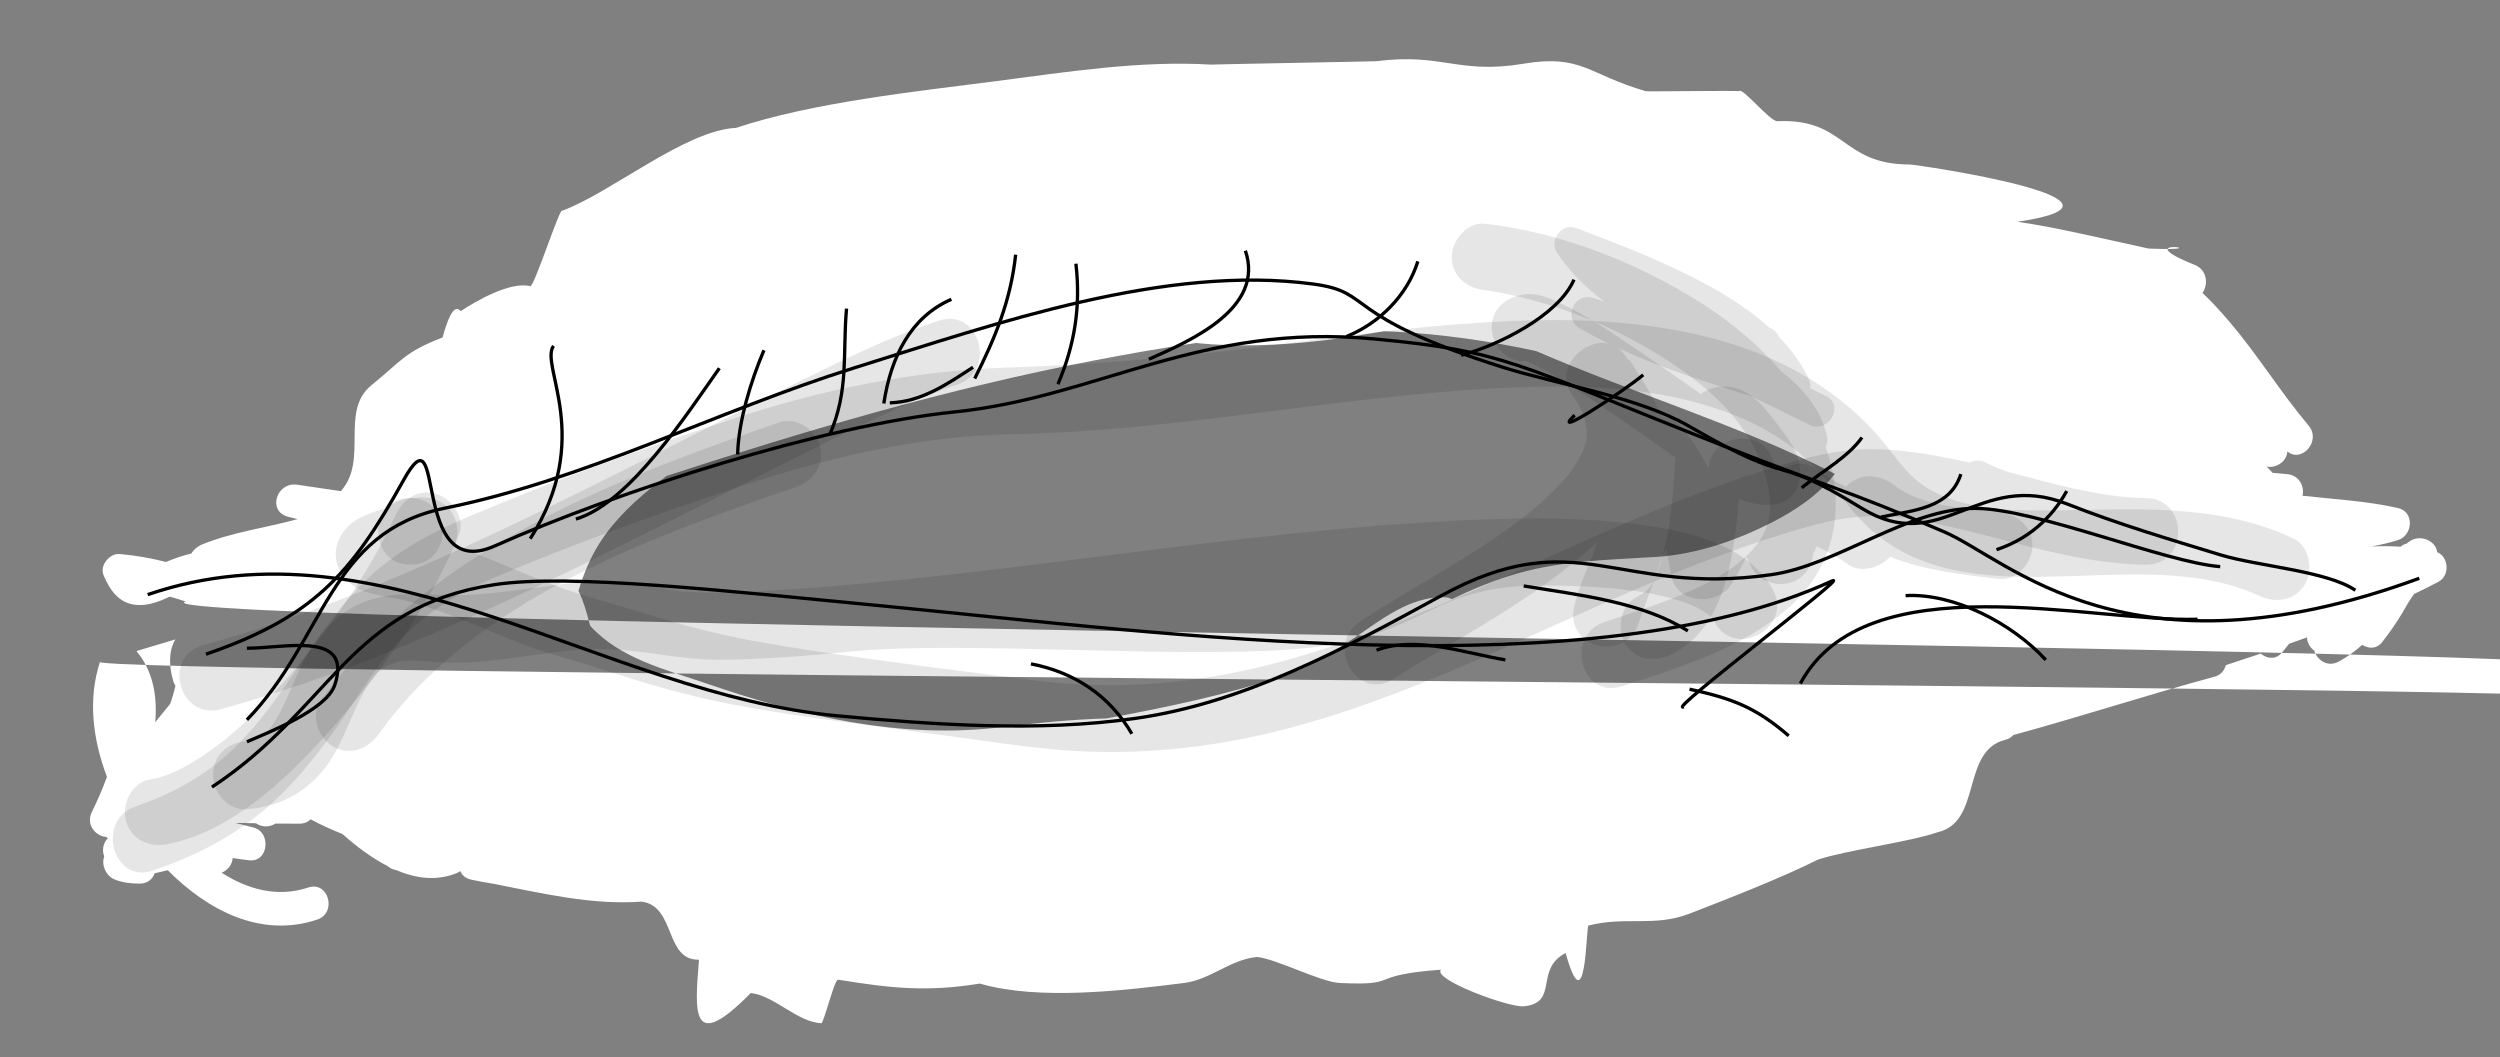 <?xml version="1.0" encoding="utf-8"?>
<!-- Generator: Adobe Illustrator 16.0.0, SVG Export Plug-In . SVG Version: 6.00 Build 0)  -->
<!DOCTYPE svg PUBLIC "-//W3C//DTD SVG 1.1//EN" "http://www.w3.org/Graphics/SVG/1.1/DTD/svg11.dtd">
<svg version="1.1" id="Layer_1" xmlns="http://www.w3.org/2000/svg" xmlns:xlink="http://www.w3.org/1999/xlink" x="0px" y="0px"
	 width="750.9px" height="317.5px" viewBox="0 0 750.9 317.5" enable-background="new 0 0 750.9 317.5" xml:space="preserve">
<rect x="0" y="0" width="750.9" height="317.5" fill="#808080" stroke="none"/>
<g id="eyelid">
	<path fill="#FFFFFF" d="M771.622,209.223c-13.364-3.202-754.751-6.738-741.549-10.504c-3.736,11.127-2.227,23.395,2.053,34.605
		c-1.312,3.594-2.833,7.112-4.533,10.553c-1.893,3.831,1.146,7.307,4.344,7.51c0.137,0.149,0.284,0.293,0.439,0.426
		c-1.428,1.376-1.78,3.611-1.073,5.447c-0.923,2.492,0.469,5.879,3.278,6.963c2.406,0.928,4.764,1.152,7.329,1.179
		c2.388,0.024,3.927-1.345,4.538-3.093c1.317-0.288,2.633-0.596,3.942-0.932c11.84,11.93,27.862,20.502,44.849,14.846
		c6.087-2.027,3.479-11.687-2.658-9.644c-9.199,3.063-18.235,0.568-26.018-4.457c1.803-0.678,3.197-2.413,3.327-4.403
		c1.667,0.259,3.338,0.496,5.02,0.683c5.73,0.635,6.622-8.373,1.329-9.821c-1.814-0.496-3.673-0.958-5.552-1.39
		c1.592,0.014,3.185,0.032,4.778,0.053c0.472,0.011,0.941,0.019,1.412,0.03c1.69,1.227,4.103,1.254,5.853,0.093
		c2.392,0.021,4.784,0.035,7.18,0.035c1.461,0,2.58-0.521,3.379-1.313c3.089,1.67,6.311,3.103,9.581,4.426
		c4.176,3.711,8.798,7.205,13.625,9.668c0.606,0.562,1.405,0.971,2.423,1.131c6.015,2.578,12.273,3.396,18.321,0.91
		c0.368-0.152,0.706-0.361,1.027-0.594c0.478,1.219,1.542,2.217,3.313,2.594c2.022,0.43,4.261,0.865,6.592,1.22
		c14.816,2.884,29.449,6.444,44.554,5.371c10.331,1.335,6.823,17.69,17.225,17.437c-1.228,15.41-2.678,28.54,15.56,9.999
		c7.265,0.903,13.799,8.65,21.117,9.089c0.596,0.769,3.996-13.264,5.083-13.088c16.02,2.604,26.797,3.744,42.599,1.17
		c17.8,5.193,43.405,2.072,61.302-0.17c8.108-1.016,13.79-7.041,21.927-7.816c5.76,0.53,19.13,7.551,24.895,7.816
		c18.915,0.866,7.321-2.285,30.379-4c-2.696,2.884,20.337,11.423,24.85,11c10.735-1.006,3.099-11.115,12.585-16
		c6.225,22.162,6.116-7.87,6.854-8.244c11.057-2.874,19.74,0.513,30.361-3.584c10.66-4.111,28.366-11.042,38.488-16.199
		c8.426-2.836,27.603-5.31,36-8.247c13.428-2.986,7.037-24.394,20.289-27.75c1.102-0.279,1.925-0.802,2.508-1.46
		c20.252-5.522,40.229-12.049,60.492-17.54c1.82-0.493,2.895-1.874,3.309-3.447c3.504-1.13,7-2.283,10.485-3.463
		c1.856,1.565,4.567,1.951,6.413-0.376c0.697-0.878,1.413-1.735,2.136-2.588c1.082-0.383,2.165-0.762,3.245-1.152
		c0.7-0.253,1.403-0.51,2.104-0.764c0.039,1.611,0.902,3.087,2.176,4c0.824,2.803,3.965,5.094,7.328,3.285
		c2.613-1.405,4.935-3.125,7.07-5.039c1.85,1.195,4.282,1.318,5.941-0.742c0.268-0.333,0.518-0.678,0.779-1.014c0,0,0,0,0.002,0.002
		c0.007-0.012,0.014-0.021,0.021-0.032c2.638-3.403,4.931-6.987,6.982-10.716c0.608-0.918,1.213-1.838,1.821-2.756
		c2.49-1.188,4.961-2.408,7.381-3.703c3.478-1.859,3.089-7.409-0.402-8.885c-0.396-3.525-5.389-5.643-8.656-2.968
		c-0.15,0.123-0.297,0.253-0.447,0.377c-0.637,0.132-1.274,0.441-1.883,0.959c-2.904-0.178-5.816-0.192-8.732-0.073
		c2.666-0.475,5.313-1.088,7.928-1.905c4.502-1.408,5.042-8.517,0-9.644c-9.417-2.103-19.098-2.625-28.666-3.681
		c0.654-2.751-0.934-6.168-4.664-6.498c-1.438-0.127-2.882-0.254-4.326-0.381c-0.047-0.051-0.088-0.103-0.138-0.154
		c-0.554-0.563-1.095-1.138-1.638-1.711c2.908,0.549,6.121-1.628,6.205-4.58c4.205,3.61,10.285-3.031,6.433-7.708
		c-8.414-9.953-15.239-21.154-23.697-31.089c-2.565-3.015-5.288-6.039-8.222-8.813c1.792-2.433,1.464-6.88-2.287-8.384
		c-21.762-8.728,9.469-3.968-13.916-4.929c-11.199-2.404-28.217-6.499-39.396-8.042c43.294-6.364-30.317-17.206-32.391-17.208
		c-20.67-0.03-19.061-13.925-39.724-13c-2.161,0.096-10.731-10.52-11.452-9c-0.395-0.257-27.53,0.135-27.999,0
		c-17.336-5.004-19.252-11.19-36.701-8.273c-19.699,3.293-24.382-3.292-44.199-0.75c-0.626,0.08-49.085,0.942-49.711,1.023
		c-21.371-1.29-43.664,2.265-64.839,5c-23.964,3.095-54.859,6.359-77.812,14C205.839,39.1,183.404,57.98,168.83,63.31
		c-0.677-1.056-8.392,22.933-9.568,22.644c-6.064-1.49-16.305,4.474-20.892,7.5c-2.27-2.812-4.378,4.041-5.433,7.9
		c-0.209,0.765,0.182-0.765,0,0c-11.576,4.509-12.138,6.87-21.312,14.295c-9.717,7.864-0.834,22.481-9.251,31.867
		c-4.375-0.666-8.754-1.308-13.135-1.934c-6.188-0.884-9.081,8.036-2.658,9.644c0.932,0.232,1.864,0.466,2.798,0.697
		c-9.554,2.629-19.641,3.896-28.798,7.659c-1.279,0.525-2.42,1.493-3.099,2.669c-2.629,0.622-5.104,1.473-7.614,2.541
		c-4.531-1.149-9.169-1.988-13.958-2.389c-2.99-0.25-6.029,3.438-4.821,6.329c1.883,4.505,4.655,8.565,9.965,8.966
		c3.528,0.268,6.796-1.038,9.953-2.497c1.6,0.447,3.188,0.937,4.767,1.46c-22.54,6.969,695.544,13.42,718.506,18.922
		C780.549,201.086,777.89,210.728,771.622,209.223z M173.752,177.483c1.464-4.91,3.389-9.664,6.122-14.022
		c4.707-7.502,11.251-13.502,18.215-18.89c0.709-0.549,1.432-1.079,2.148-1.618c42.087-13.764,84.53-26.249,128.131-34.64
		c10.231-1.969,20.531-3.793,30.878-5.285c12.354,1.245,24.964,0.722,37.146-0.651c6.474-0.73,12.88-1.808,19.286-2.888
		c0.976,0.038,1.951,0.065,2.927,0.115c14.461,0.749,28.745,2.791,42.817,5.85c29.582,12.826,60.937,22.164,89.703,36.858
		c-4.852,6.396-12.168,11.172-19.119,14.705c-10.518,5.346-22.565,9.498-34.422,10.248c-15.16,0.961-29.86,1.087-44.511,5.791
		c-5.862,1.883-11.506,4.216-16.966,6.904c-0.623-0.324-1.354-0.526-2.199-0.558c-8.8-0.324-16.73,4.978-23.648,9.808
		c-7.815,5.457-15.08,10.539-24.176,13.596c-17.512,5.885-35.564,9.613-53.691,12.976c-10.607,0.327-21.197,1.373-31.483,2.622
		c-30.521,3.707-59.933-3.219-88.659-13.086c-12.123-4.164-26.057-7.473-34.985-17.352c-0.112-0.414-0.229-0.82-0.335-1.244
		C176.162,183.715,175.195,180.451,173.752,177.483z M40.984,195.557c3.897-1.152,7.789-2.318,11.676-3.506
		c-2.116,3.603-1.899,8.303-0.569,12.684c0.14,0.462,0.352,0.887,0.613,1.273c-0.434,1.82-0.962,3.616-1.574,5.388
		c-1.513,1.834-3.016,3.676-4.505,5.528C47.3,209.064,45.97,201.512,40.984,195.557z"/>
</g>
<g id="Layer_1_1_">
	<path fill="none" stroke="#000000" stroke-miterlimit="10" d="M-70.9-190.2c-23.5-24.1-41.7-54.3-76.8-61.4
		c-42.1-8.5-82.2-20.3-123.6-33.3c-43.1-13.5-90.8-9.9-135-4c-27.7,3.7-45.7,14.7-71.6,22.9c-16.5,5.2-35.2,5.1-50.5,14
		c-10.7,6.2-19.1,16.3-29.8,22.8c-23.9,14.7-45,32.4-71.7,42.9c-15.2,6-30.7,10.6-46.1,15.3c-11.3,3.4-31.9,4.8-40.4,10.6"/>
	<path fill="none" stroke="#000000" stroke-miterlimit="10" d="M-70.9-141.1c-31.8-11-43.4-23.5-59.3-52.2
		c-13-23.5-29.2-46.5-54.9-57.9c-37.3-16.6-91.4-17.2-131.5-21.3c-38.1-3.9-73.8-12.9-112.5-9.3c-38.8,3.6-67.9,24.6-103.2,38.5
		c-31.7,12.5-37.4,39-68.4,52.3c-19.6,8.4-47.4,59.3-135.1,27.1"/>
	<path fill="none" stroke="#000000" stroke-miterlimit="10" d="M-683.2-160.4c16.5-1.3,31-8.6,49.5-8.8c20.3-0.2,38.8,2,58.6,4.9
		c46.6,6.7,78.2,29.1,119.5,51.7c29.1,15.9,59,32.1,91.7,36.7c28.8,4.1,60.5,1.9,89.4-0.8c70.4-6.6,136.6-60.5,207.1-36.4"/>
	<path fill="none" stroke="#000000" stroke-miterlimit="10" d="M-83.2-114.7c-6.6-2.9-24-9.6-26.4-17.1c-5.4-16.3,15-11,26.4-11"/>
	<path fill="none" stroke="#000000" stroke-miterlimit="10" d="M-386.8-106.8c-40.8-4.9-57.4-48.3-49.1-82.7
		c10.1-41.5,52-55.7,92-55c44.2,0.7,102,23.5,98.2,75.6c-3,40.4-41.9,61.6-77.5,65.7c-25.4,2.9-45.5-6.7-70.1-8.1"/>
	<path fill="none" stroke="#000000" stroke-miterlimit="10" d="M-349.2-149.6c-19.5,0.9-46.2-9.3-36-35
		c7.5-19.1,39.1-21.6,57.1-17.1c14.1,3.5,41.5,30,28.9,47.8c-9.5,13.4-51.5,4.1-65.6,2.2"/>
	<path fill="none" stroke="#000000" stroke-miterlimit="10" d="M-72.6-101.1c-35.8-23.6-66.5,11.1-100,28.2
		c-31,15.8-73.1,19.4-107.5,22.8c-82.5,8-145-34.6-216.8-67.6c-6.2-2.8-12.1-5.5-17.9-7.5"/>
	<path fill="none" stroke="#000000" stroke-miterlimit="10" d="M-549.8-132.3c-19.7-36.7-87.6-18.3-119.3-19.3"/>
	<path fill="none" stroke="#000000" stroke-miterlimit="10" d="M-139.3-235.8c-11.3-17.7,6.7-39.6-7-57.9"/>
	<path fill="none" stroke="#000000" stroke-miterlimit="10" d="M-176.1-260.4c-16.6-2.4-37.9-26.7-49.1-38.6"/>
	<path fill="none" stroke="#000000" stroke-miterlimit="10" d="M-300.7-288.4c8.4,3.9,16.8,8.1,26.3,7"/>
	<path fill="none" stroke="#000000" stroke-miterlimit="10" d="M-325.3-279.6c-6.6-10.8-10.2-22.1-10.5-35.1"/>
	<path fill="none" stroke="#000000" stroke-miterlimit="10" d="M-353.3-283.2c-13.1-3.7-36.7-10-33.3-28.1"/>
	<path fill="none" stroke="#000000" stroke-miterlimit="10" d="M-413-281.4c-10.5-2.5-20-9.7-24.6-19.3"/>
	<path fill="none" stroke="#000000" stroke-miterlimit="10" d="M-446.3-270.9c-11-1.2-30.6-7.5-36.8-17.5"/>
	<path fill="none" stroke="#000000" stroke-miterlimit="10" d="M-541.1-260.4c7.5,3.6,14.6,6.9,22.8,7"/>
	<path fill="none" stroke="#000000" stroke-miterlimit="10" d="M-600.7-227c5.4,4.7,13.7,7.1,21.1,10.5"/>
	<path fill="none" stroke="#000000" stroke-miterlimit="10" d="M-600.7-202.5c-9.7,0.2-20.7,2.3-26.3-7"/>
	<path fill="none" stroke="#000000" stroke-miterlimit="10" d="M-632.3-184.9c-9.6-0.9-18.1-5-24.6-12.3"/>
	<path fill="none" stroke="#000000" stroke-miterlimit="10" d="M-297.2-309.5c13,3.6,20.5,14.7,24.6,28.1"/>
	<path fill="none" stroke="#000000" stroke-miterlimit="10" d="M-300.7-284.9c-7.9-11.3-14.1-21.6-17.5-35.1"/>
	<path fill="none" stroke="#000000" stroke-miterlimit="10" d="M-265.6-311.2c3.1,13.1,2.8,24.4,10.5,36.8"/>
	<path fill="none" stroke="#000000" stroke-miterlimit="10" d="M-227-272.6c-1.6-9.9-7.2-21.6-12.3-29.8"/>
	<path fill="none" stroke="#000000" stroke-miterlimit="10" d="M-320-62.1c-13.2,0.3-24.8,5.5-33.3,15.8"/>
	<path fill="none" stroke="#000000" stroke-miterlimit="10" d="M-460.4-86.7c12.4,0,27.8-2.9,38.6,3.5"/>
	<path fill="none" stroke="#000000" stroke-miterlimit="10" d="M-462.1-109.5c-16.7,0-35.9-1.1-50.9,5.3"/>
	<path fill="none" stroke="#000000" stroke-miterlimit="10" d="M-516.5-130.5c-12.8,2.8-19.8,5.4-29.8,14"/>
	<path fill="none" stroke="#000000" stroke-miterlimit="10" d="M-623.5-139.3c10-10.9,27.5-20.1,42.1-19.3"/>
	<g>
		<g>
			<path d="M-347.2-179.1c-4.6,4.8-10,7.2-9.6,14.7c0.1,1.5,1.6,3,3.2,2.4c3.6-1.3,7.2-3.1,8.7-6.9c1.1-2.9-1-5.8-3.4-7.2
				c-8.6-5.2-16.6,4.1-19.1,11.3c-0.3,1,0.2,2.3,1.1,2.8c6.3,3.4,13.9,2.7,19-2.6c4-4.2,2.2-10-3.6-10.8c0.6,0.8,1.2,1.6,1.8,2.4
				l0,0c-0.8,0.8-1.7,1.7-2.5,2.5c6.8,0.3,9.7-5.6,3.5-10c-6.5-4.7-4.1,10.4-4.2,11.1c1-0.6,2-1.2,3.1-1.7c0.5,0.4,1,0.8,1.5,1.2
				c-1.1-3-5.4-1.9-4.8,1.3c0,0.1,0,0.1,0,0.2c0.1,0.8,1,1.6,1.7,1.7c3.6,0.6,9.8-6.2,11.2-9.2c0.8-1.7-0.2-3.7-2.2-3.8
				c-3.3-0.1-4.7,5.9-5.7,8.2c-0.9,2.1-1.8,4.4-0.7,6.5c2.1,4.1,11-1.2,13.9-1.4c3.1-0.3,3.3-5.1,0-5c-1.8,0-3.5-3.6-4.3-4.9
				c-1.5-2.4-3-5.1-5.3-6.8c-7-5.3-12.6,4.9-15.1,10c-0.6,1.2-0.4,2.8,0.9,3.4c9.1,4.8,17.6,3.8,25.8-2.2c1.3-1,1.7-2.7,0.5-3.9
				c-4.7-5.1-11.5-11.5-19.1-9.6c-5.1,1.3-7.9,6.8-8.9,11.5c-0.7,3.4-1.1,9.7,2.7,11.5c5.7,2.7,9.8-6.9,11.5-10.6
				c0.5-1.2,0.4-2.8-0.9-3.4c-3.6-1.8-7.7-4.5-11.9-4.4c-4.4,0.2-7.4,4.9-9.6,8.1c-0.6,0.9-0.4,2.3,0.4,3
				c4.4,3.9,11.2,10.1,17.7,8.2c4.3-1.3,5.4-6.3,4.8-10.1c-0.5-3.4-2.3-7.3-6.2-7.6c-5.8-0.4-8,9.7-8.9,13.5
				c-0.4,1.7,0.8,2.9,2.4,3.2c3.5,0.5,7.2,1.3,10.6,0.1c3.5-1.1,5.8-4.8,8-7.5c0.8-1,1.1-2.6,0-3.5c-9.4-7.8-20.8-9.3-27.2,2.7
				c-0.5,1-0.4,2.2,0.4,3c4.8,4.6,14.3,10.7,18.9,2.3c3-5.6,0.1-13.6-5.7-15.9c-6.7-2.8-20.7,1.6-19.3,10.6
				c1.4,8.8,12.8,14.1,20.7,14.3c1,0,2.2-0.8,2.4-1.8c0.7-3.5,2.4-6.7,3.1-10.2c0.6-2.8-3-4.3-4.6-1.9c-1.5,2.3-4.1,5.2-3.9,8.1
				c0.2,2.7,2.8,5.3,3.5,7.9c0.6,1.9,3.6,2.6,4.6,0.6c1.8-3.8,3.3-7.9,5.1-11.7c1.1-2.4-2-5.4-3.9-3c-3.1,3.7-4.7,7.9-7.2,12
				c-1.1,1.8,0.4,3.5,2.2,3.8c11.4,1.4,21.2-1.2,25.1-12.9c0.9-2.8-3.1-4.3-4.6-1.9c-7.2,11.9-26.7,18.9-39.2,11.3
				c-7.1-4.3-8.4-15.2-4.9-22.2c4.4-8.5,15.5-11.2,24.3-11.3c9.2,0,16.5,3.7,22.8,10.2c3.3,3.5,6.4,7.9,6.1,12.9
				c-0.6,8.9-13.7,12.4-20.6,13.7c-10.3,1.9-22.4,1.1-31.6-4.3c-9.8-5.8-11.5-19.2-4-27.8c6-6.9,16.2-9.8,25-11.2
				c8.8-1.4,18.6-1,25.9,4.6c9.3,7.2,12.7,18.1,3.9,27.1c-7.9,8.1-21,10.4-31.7,8.2c-9.3-1.9-24.4-9.2-18.5-20.9
				c4.8-9.6,17.2-14.7,27.3-15.5c14.1-1.1,25.1,7.3,30.1,20.2c2.8,7.3,5,16.7-4.3,20c-8,2.8-17.7,0.8-25.7-0.9
				c-3.2-0.7-4.2,3.6-1.3,4.8c13.5,5.6,32.7,2.4,41.7-10c9.2-12.7,0-27-11.9-33.8c-12.2-7-27.6-9.8-41.5-9.2
				c-11.9,0.6-25.4,5.2-28.3,18.2c-0.6,2.8,3,4.3,4.6,1.9c9.8-14.5,26.1-18.9,42.5-13.7c13.4,4.2,27,14.8,31.4,28.5
				c4.8,14.9-7.8,25.1-21.3,27.2c-15.4,2.4-34.4-2.1-46.6-12.1c-10.7-8.8-9.7-20.6-1-30.5c-1.4-0.8-2.8-1.6-4.2-2.4
				c-8,35.4,36.6,50.1,63.7,39.6c-0.6-1.5-1.3-3-1.9-4.6c-10.5,5.2-21.4,6.4-32.6,2.7c-10.5-3.4-19.6-10.8-27.8-17.9
				c-2.2-1.9-5.1,0.5-3.9,3c6.1,13.9,21.2,16.2,34.6,18c0.4-1.6,0.9-3.2,1.3-4.8c-7.6-1-15.2-2-22.4-4.8c-0.4,1.6-0.9,3.2-1.3,4.8
				c2.9,0.6,5.3,2.4,8.1,3.3c2.7,0.9,4.5-3.3,1.9-4.6c-0.5-0.2-0.9-0.5-1.4-0.7c-2.9-1.4-5.4,2.9-2.5,4.3c0.5,0.2,0.9,0.4,1.4,0.7
				c0.6-1.5,1.3-3,1.9-4.6c1,0.4-0.6-0.3-0.6-0.3c-1-0.5-2-0.9-3-1.3c-1.5-0.6-2.9-1.4-4.5-1.7c-3.2-0.7-4.3,3.7-1.3,4.8
				c7.2,2.7,14.8,3.8,22.4,4.8c3.2,0.4,4.5-4.4,1.3-4.8c-12.1-1.6-26.1-3.1-31.6-15.7c-1.3,1-2.6,2-3.9,3
				c9.4,8.2,19.4,15.8,31.4,19.7c11.8,3.9,24.1,1.7,35.1-3.7c2.5-1.2,0.7-5.6-1.9-4.6c-23.1,9-64.7-1.7-57.5-33.4
				c0.5-2.3-2.4-4.4-4.2-2.4c-10,11.4-11.8,25.4-0.2,36.5c11.2,10.7,28.6,15,43.6,15.1c13.8,0.1,28.5-4.8,33.8-18.7
				c4.7-12.4-3.5-25.6-12.2-33.9c-9.6-9.2-22.5-15.1-35.7-15.9c-14.5-0.8-27.1,6.6-35.1,18.4c1.5,0.6,3,1.3,4.6,1.9
				c2.4-10.8,13.8-13.9,23.5-14.5c11.8-0.8,24.2,1.7,35,6.5c10.2,4.5,22.1,15.5,15.2,27.3c-7,12-25.5,14.1-37.2,9.3
				c-0.4,1.6-0.9,3.2-1.3,4.8c12.6,2.7,37.4,6.5,38.9-12.3c0.6-8.3-4.1-18.3-9.3-24.7c-4.4-5.4-10.1-9.2-16.8-11
				c-12-3.3-26.1,0.5-35.7,8.2c-7.9,6.3-13.4,17.1-6.1,26c11.2,13.7,33.8,14.5,48.6,7.2c7.3-3.6,14.3-10.7,14.9-19.3
				c0.7-9.9-6.3-17.7-13.9-23.1c-6.5-4.6-16-4.7-23.5-4.1c-8.9,0.8-18,3.4-25.5,8.3c-10.3,6.6-15.2,20.5-9.4,31.7
				c4.7,9.1,15.9,12.8,25.4,14c10.6,1.3,22,0.1,31.6-4.7c7.8-3.9,13.4-11.4,10.6-20.3c-4.3-13.7-19.5-21.8-33.1-22.1
				c-10.9-0.3-22.9,4-28.6,13.7c-4.9,8.3-2.9,20.9,4.3,27.2c13.9,12.4,39.7,3,48.4-11.4c-1.5-0.6-3-1.3-4.6-1.9
				c-3.2,9.6-11.4,10.4-20.3,9.3c0.7,1.3,1.4,2.5,2.2,3.8c2.3-3.7,3.7-7.6,6.5-11c-1.3-1-2.6-2-3.9-3c-1.8,3.8-3.3,7.9-5.1,11.7
				c1.5,0.2,3,0.4,4.6,0.6c-0.6-2.2-1.4-4.3-2.7-6.2c-0.6-0.9-0.8-0.5-0.4-1.4c0.8-1.6,1.9-3.2,3-4.7c-1.5-0.6-3-1.3-4.6-1.9
				c-0.7,3.5-2.4,6.7-3.1,10.2c0.8-0.6,1.6-1.2,2.4-1.8c-5.6-0.1-11.7-3.1-14.8-7.8c-4.1-6.1,7.4-8.9,11.6-7.6
				c3.3,1,4.3,5.5,3.5,8.4c-1.6,5.7-9.3-1.2-11.2-3c0.1,1,0.3,2,0.4,3c4.8-9,12.4-7.5,19.4-1.7c0-1.2,0-2.4,0-3.5
				c-1.7,2.1-3.4,4.7-5.8,6.1c-2.3,1.4-6.9,0-9.3-0.3c0.8,1.1,1.6,2.1,2.4,3.2c0.6-2.2,1.8-9.1,4.3-9.9c-0.6,0.2-0.2,0,0.2,0.7
				c0.5,0.9,0.8,2,0.9,3c1,9.9-11.5-0.4-14.1-2.6c0.1,1,0.3,2,0.4,3c1.3-1.9,3.3-5.6,6-5.7c2.8-0.1,6.3,2.5,8.7,3.7
				c-0.3-1.1-0.6-2.3-0.9-3.4c-1.1,2.5-2.3,5.1-4.1,7.2c-1.2,1.4-1.6,0.7-0.6,1.6c-1.1-0.9-0.6-5-0.2-6.8c0.7-2.9,2.2-6.1,5.2-7.1
				c5.3-1.7,11.2,5,14.3,8.3c0.2-1.3,0.3-2.6,0.5-3.9c-6.8,4.9-13.2,6.2-20.8,2.2c0.3,1.1,0.6,2.3,0.9,3.4c1.1-2.3,3.6-8.6,6.7-8.9
				c1.8-0.2,3.6,3.4,4.4,4.6c2.2,3.4,4.7,8.8,9.4,8.6c0-1.7,0-3.3,0-5c-3.2,0.3-6.2,1.3-9.2,2.4c-0.5,0.2-1.1,0.4-1.6,0.5
				c0,0,1.1,2.3,1.6,0.6c0.4-1.3,3.8-6.7,1.8-6.8c-0.7-1.3-1.4-2.5-2.2-3.8c-0.6,1.2-2.1,2.3-3,3.3c-0.8,0.8-1.6,1.6-2.4,2.3
				c-1.1,1.1-2,0.9-0.2,1.3c0.6,0.6,1.2,1.2,1.7,1.7c0-0.1,0-0.1,0-0.2c-1.6,0.4-3.2,0.9-4.8,1.3c0.4,1,0.8,2,2,2.3
				c1.3,0.3,2.8-0.4,3.1-1.7c0.5-2.3-0.3-5.1-0.4-7.5c0-0.5-0.1-1.1,0-1.7c-1,0.3-1.9,0.7-2.9,1c0.6,1.4,1.1,1.6,1.7,0.5
				c-0.6,0.4-1.9,0.2-2.5,0.2c-1.3,0-2.6,1.2-2.5,2.5l0,0c0.1,1,0.7,2.3,1.8,2.4c3.3,0.5,1.9,2.3-0.1,3.8c-3.4,2.6-7.8,2.4-11.4,0.4
				c0.4,0.9,0.8,1.9,1.1,2.8c1.5-4.3,4.8-9.7,10.1-8.9c5.9,0.9-0.1,4.6-2.5,5.5c1.1,0.8,2.1,1.6,3.2,2.4c-0.3-5.6,4.7-7.6,8.1-11.2
				C-341.5-177.9-345-181.5-347.2-179.1L-347.2-179.1z"/>
		</g>
	</g>
	<g>
		<g>
			<path d="M-355.9-199.8c-9.8-2.2-20.8-1.2-26.7,7.9c-5.1,7.8-3.8,17.8-0.1,25.8c4,8.5,11.3,14.5,19.7,18.3
				c8.5,3.8,18.7,6.1,25.7,10.1c0.8-6.1,1.6-12.2,2.4-18.3c-6.3,2.3-12,2.1-17.9-1.1c-5-2.7-9.2-8-9.8-13.8c-0.6-5.4-4.1-10-10-10
				c-5,0-10.6,4.6-10,10c1.5,12.9,7.8,23.3,18.7,30.5c9.9,6.5,23.3,7.9,34.3,3.7c7.8-2.9,10.4-13.7,2.4-18.3
				c-6.1-3.5-13-5.5-19.6-7.8c-2.9-1-5.7-2.1-8.4-3.4c-3.3-1.6-4.8-2.5-6.8-4.8c-0.5-0.5-0.9-1-1.3-1.5c0.5,0.7,0.5,0.6-0.2-0.4
				c-0.2-0.3-1.9-3.6-1.2-1.9c-0.5-1.2-0.8-2.4-1.1-3.6c-0.2-1.2-0.2-1.2,0,0c-0.1-0.9-0.1-1.7,0-2.6c-0.1,2.9,1-2.3-0.2,0.4
				c0.6-0.9,0.5-0.9-0.3,0.1c1.4-1.9-1.7,0.9,0.4-0.4c0.6-0.4,0.8-0.2,0.2-0.1c1.8-0.2,3.1,0.1,4.7,0.4
				C-348.7-177.7-343.4-197-355.9-199.8L-355.9-199.8z"/>
		</g>
	</g>
	<g>
		<g>
			<path d="M-340.7-209.7c-18.7-2.1-32.9,9.8-41.5,25.3c-6.2,11.3,11.1,21.4,17.3,10.1c5.6-10.1,12.2-16.8,24.2-15.4
				c5.4,0.6,10-5,10-10C-330.7-205.7-335.3-209.1-340.7-209.7L-340.7-209.7z"/>
		</g>
	</g>
	<g opacity="0.1">
		<g>
			<path d="M-64.7-145.4c-4.3-0.8-6.6-1.8-9.4-3.2c-4-2-7.8-4.6-11.4-7.3c-7.9-5.9-15.6-14.2-22.3-21.9c-6.7-7.7-12.8-16-18.4-24.5
				c-2.6-3.9-5-8-7.3-12.1c-1-1.8-2-3.7-2.9-5.6c-0.4-0.9-0.8-1.7-1.3-2.6c-0.3-0.6-0.5-1.1-0.8-1.7c0.4,1,0.4,1,0,0
				c-2.1-5-6.6-8.6-12.3-7c-4.8,1.3-9,7.2-7,12.3c8.3,20.4,21.5,38.7,35.7,55.3c13.3,15.5,31.1,33.6,52,37.7c5.3,1,10.8-1.4,12.3-7
				C-56.4-138.1-59.4-144.4-64.7-145.4L-64.7-145.4z"/>
		</g>
	</g>
	<g opacity="0.1">
		<g>
			<path d="M-61.7-160.3c-10.3-3.5-19.9-8.7-28-16c-7.5-6.9-13.2-14.8-18.9-23.1c-7.1-10.2-13.8-20.9-22.9-29.5
				c-9.3-8.6-20.2-14.3-31.8-19.1c-25.2-10.6-51.2-20-77.2-28.5c-26.9-8.9-54.6-14.7-83.1-15.6c-49.1-1.6-99.1-1.5-147.6,7.2
				c-44.3,8-88,26.1-115.3,63.4c-11.8,16.1-32.1,22.9-50.5,28c-22.2,6.1-44.8,10.4-65.8,20.2c-4.9,2.3-6.2,9.3-3.6,13.7
				c2.9,5,8.8,5.9,13.7,3.6c20.9-9.9,44.3-13.3,66.3-19.7c22.9-6.7,43.5-17.1,57.8-36.7c25.7-35,71.5-48.4,112.4-54.8
				c23.7-3.7,47.7-4.8,71.7-5.2c25.4-0.5,51.4-0.9,76.7,1.4c27.2,2.5,53.5,10.8,79.2,19.9c13.7,4.8,27.3,9.7,40.7,15.1
				c10.7,4.3,21.5,7.9,31.4,13.7c17.6,10.3,26.6,28.9,38.6,44.5c13.4,17.5,29.7,29.8,50.7,36.9C-54.8-136.8-49.6-156.1-61.7-160.3
				L-61.7-160.3z"/>
		</g>
	</g>
	<g opacity="0.1">
		<g>
			<path d="M-64.7-177c-18.5-5.2-34-17.1-49.1-28.6c-16.4-12.5-32.9-24.6-52.7-31c-12.3-4-17.5,15.3-5.3,19.3
				c18.4,6,33.9,18.3,49.1,29.9c16.2,12.4,32.8,24.1,52.7,29.7C-57.6-154.2-52.3-173.5-64.7-177L-64.7-177z"/>
		</g>
	</g>
	<g opacity="0.1">
		<g>
			<path d="M-53.5-179.4c-32.5-45.2-86.9-66-137.6-83.5c-5.2-1.8-10.9,2-12.3,7c-1.5,5.5,1.8,10.5,7,12.3
				c45.1,15.6,96.6,33.9,125.6,74.4c3.2,4.4,8.6,6.5,13.7,3.6C-52.7-168.3-50.3-175-53.5-179.4L-53.5-179.4z"/>
		</g>
	</g>
	<g opacity="0.1">
		<g>
			<path d="M-58.5-121.2c-12.4-1-24.9,2.8-36.6,6.3c-6,1.8-12,3.7-18.1,5.4c-6.5,1.8-13.1,2.8-19.7,4.4
				c-13.7,3.4-26.4,9.8-39.5,14.7c-8.7,3.2-17.8,5.5-26.7,8.2c-24.5,7.6-49.8,11.4-74.9,14.8c-25.3,3.4-51.1,8.8-76.7,5.8
				c-23.3-2.7-45.7-12.1-66.6-22.2c-45.8-22.4-87.9-52.7-136.7-68.6c-31.3-10.2-63.3-9.2-95.8-9.2c-12.9,0-12.9,20,0,20
				c15.3,0,30.6-0.5,45.9,0.2c14.3,0.7,28.1,3.2,41.8,7.4c23.5,7.1,45.5,18.7,67,30.5c43.5,24,87.4,53.2,137.5,61
				c26.3,4.1,52-0.7,78.1-4.1c17.3-2.3,34.6-4.5,51.7-7.6c10.2-1.9,20.2-4.4,30.2-7.4c6.9-2.1,13.7-4.3,20.6-6.2
				c13.7-3.8,26.4-10.3,39.7-15c6.9-2.4,13.8-3.8,21-5.2c6.9-1.4,13.7-3.6,20.4-5.7c12-3.7,24.7-8.5,37.4-7.5c5.4,0.4,10-4.9,10-10
				C-48.5-117-53.1-120.8-58.5-121.2L-58.5-121.2z"/>
		</g>
	</g>
	<g opacity="0.1">
		<g>
			<path d="M-544.8-169c-9.7-4.2-20.6-9.6-26.9-18.6c-5.9-8.4-3.4-18.2,4.5-25.7c7.7-7.3,19.4-10.1,29.3-13.3
				c12.1-3.9,23.7-8.3,33.8-16.2c4.3-3.4,3.5-10.6,0-14.1c-4.2-4.2-9.9-3.4-14.1,0c-9.6,7.6-22.8,10.3-34.2,14.1
				c-13.6,4.5-26.6,10.8-35.1,22.7c-8.8,12.5-9.9,28.4-2.1,41.6c7.6,12.7,21.6,21,34.8,26.8c5,2.2,10.7,1.5,13.7-3.6
				C-538.7-159.6-539.8-166.8-544.8-169L-544.8-169z"/>
		</g>
	</g>
	<g opacity="0.1">
		<g>
			<path d="M-455.1-270.4c-20.4,2.4-40,9.5-57.9,19.6c-18.1,10.2-34.8,24.5-43,43.9c-7.8,18.4-5.7,38.2,9.7,51.8
				c13.9,12.3,32.7,17.9,50,23.6c12.3,4.1,17.5-15.2,5.3-19.3c-13.5-4.5-29.2-9.2-39.5-17.2c-5.4-4.2-8.1-7.7-9.5-12.6
				c-0.9-3.1-0.8-5.2-0.4-9.3c0.3-2.6,1.9-7.4,3.2-10.5c6.4-14.9,20.6-25.4,34.3-33.3c7.8-4.5,16.1-8.2,24.6-11.1
				c7.3-2.5,16.6-4.9,23.2-5.7c5.4-0.6,10-4.1,10-10C-445.1-265.3-449.7-271-455.1-270.4L-455.1-270.4z"/>
		</g>
	</g>
	<g opacity="0.1">
		<g>
			<path d="M-463.8-130.6c-15.4-12.6-29-27.6-38.9-44.8c-9.5-16.4-15-36.3-5.1-53.6c6.4-11.2-10.4-20.9-17.3-10.1
				c-8.2,12.9-13.5,27.1-12.8,42.6c0.6,15.1,6.1,29.7,10.1,44.1c3.5,12.5,21.9,7.2,19.3-5.3c-3.7-17.4-13.4-33.6-13.7-51.7
				c-0.2-10.4-13.1-13.1-18.6-5c-8.5,12.3-11.2,26.5-13.3,41c6.1-0.8,12.2-1.6,18.3-2.4c-4.6-9.3-7.7-19-9.5-29.2
				c-0.8-4.3-5.5-7.3-9.6-7.3c-4.8,0-8,3.1-9.6,7.3c-3.5,8.8-7,17.5-10.5,26.3c6.5,0.9,13.1,1.8,19.6,2.7c-0.2-3.6-1.1-6.8-2.4-10.1
				c-0.8-2-2.8-6.2-2.8-7.4c-0.6-8.7-10.4-13.2-17.1-7.1c-3.8,3.5-12.5,7.6-17.5,12.3c5.7,2.4,11.4,4.7,17.1,7.1
				c-0.4-2.9-1.5-5.9-1.8-8.8c-0.6-8.6-10.4-13.3-17.1-7.1c-7.9,7.5-20.4,8.3-30.7,9.7c-5.4,0.8-8.3,7.6-7,12.3
				c1.6,5.8,6.9,7.8,12.3,7c14.3-2,28.6-4.6,39.5-14.9c-5.7-2.4-11.4-4.7-17.1-7.1c0.2,2.7,1.6,7.4,1.8,8.8
				c1.1,8.4,10.1,13.5,17.1,7.1c3.8-3.5,12.5-7.6,17.5-12.3c-5.7-2.4-11.4-4.7-17.1-7.1c0.2,3.6,1.1,6.8,2.4,10.1
				c0.8,2,2.8,6.2,2.8,7.4c0.8,11.7,15.5,13,19.6,2.7c3.5-8.8,7-17.5,10.5-26.3c-6.4,0-12.9,0-19.3,0c2.1,11.9,6.2,23.1,11.5,34
				c3.6,7.3,17.1,6.2,18.3-2.4c1.8-12.8,3.8-25.3,11.3-36.2c-6.2-1.7-12.4-3.4-18.6-5c0.3,20.2,10.3,37.7,14.4,57
				c6.4-1.8,12.9-3.5,19.3-5.3c-3.3-11.8-7.9-24.1-9.2-36.2c-1.3-13,3-24.2,9.9-35.1c-5.8-3.4-11.5-6.7-17.3-10.1
				c-25.3,44.3,13.8,95.3,47.2,122.6c4.2,3.4,10,4.1,14.1,0C-460.2-120-459.6-127.1-463.8-130.6L-463.8-130.6z"/>
		</g>
	</g>
	<g opacity="0.1">
		<g>
			<path d="M-114.2-160.4c-0.1,14.3-4.7,31.1-17.9,38.7c-11.1,6.5-1.1,23.8,10.1,17.3c19.3-11.3,27.5-34.6,27.8-56
				C-94.1-173.3-114.1-173.2-114.2-160.4L-114.2-160.4z"/>
		</g>
	</g>
	<g opacity="0.1">
		<g>
			<path d="M-142.3-177.9c0.1,19.7,3.9,44.1-11.1,59.6c-9,9.3,5.2,23.4,14.1,14.1c19.5-20.2,17-47.9,17-73.7
				C-122.3-190.8-142.3-190.8-142.3-177.9L-142.3-177.9z"/>
		</g>
	</g>
	<g opacity="0.1">
		<g>
			<path d="M-136.7-217.4c15.7,48-4.4,119.6-59.7,129.8c-5.4,1-8.3,7.4-7,12.3c1.5,5.6,6.9,8,12.3,7c66.1-12.2,92.5-96.9,73.7-154.4
				C-121.4-234.9-140.7-229.7-136.7-217.4L-136.7-217.4z"/>
		</g>
	</g>
	<g opacity="0.1">
		<g>
			<path d="M-81.4-112.5c-23.5-1.5-46.5-7.5-70-2.3c-11.5,2.5-22.4,8.2-33,13.1c-10.2,4.7-20.4,9-31.2,12
				c-49.6,13.5-102.8,7.2-153.5,7.1c-12.9,0-12.9,20,0,20c51.8,0.1,104.4,5.1,155.3-6.9c11.8-2.8,22.9-7.3,33.9-12.3
				c10.1-4.5,19.9-9.7,30.6-12.8c22-6.4,45.7,0.8,67.9,2.2C-68.5-91.6-68.6-111.6-81.4-112.5L-81.4-112.5z"/>
		</g>
	</g>
	<path fill="none" stroke="#000000" stroke-miterlimit="10" d="M-83.2,216.2c-23.5-24.101-27.1-41.101-62.2-48.2
		c-42.1-8.5-69.5-5.5-112.8-8.4c-49.8-3.3-84.2-10.897-128.5-4.897c-18.9,2.5-23.1,2.4-74.6,9.198c-17.1,2.199-34.9-11-50.2-2.101
		c-33.2,19.3-28.5-26.5-56.8-9.1c-23.9,14.7-34.9-11.9-61.7-1.3c-15.2,6-30.7,10.6-46.1,15.3c-11.3,3.399-31.9,4.8-40.4,10.6"/>
	<path fill="none" stroke="#000000" stroke-miterlimit="10" d="M-70.9,196.5c-31.8-11-43.4-23.5-59.3-52.2
		c-13-23.5-1.7,31.101-27.4,19.7c-37.3-16.6-91.1,1.9-131.2-2.2c-42.7-4.4-62.3-4.9-114.6,0c-39.5,3.7-26.7,10.601-102.2,10.601
		c-34.1,0-56.5-26-87.5-12.698c-19.6,8.397-55.1,46.198-142.8,14"/>
	<path fill="none" stroke="#000000" stroke-miterlimit="10" d="M-675.9,170.2c16.5-1.3,55-17.3,73.4-17.5
		c20.3-0.2,41.6,17.1,61.4,19.899c46.6,6.698,58.2-16.202,99.5,6.5c29.1,15.898,59,32.101,91.7,36.698c28.8,4.103,60.5,1.9,89.4-0.8
		c70.4-6.602,136.6-60.5,207.1-36.398"/>
	<path fill="none" stroke="#000000" stroke-miterlimit="10" d="M-83.2,222.8c-6.6-2.899-24-9.6-26.4-17.1c-5.4-16.3,15-11,26.4-11"
		/>
	<path fill="none" stroke="#000000" stroke-miterlimit="10" d="M-406.2,192.1c-40.4-0.397-36.9-3.3-33.1-13.699
		c4.6-12.601,37-11.5,76.1-12.301c43.1-0.897,149.4,3.4,111.8,13.603c-34.4,9.3-47.3,6.8-81.5,8.897
		C-357.2,190.1-382.1,191.9-406.2,192.1"/>
	<path fill="none" stroke="#000000" stroke-miterlimit="10" d="M-83.3,234.4c-35.8-23.603-41.3-54.2-84.9-60.801
		c-22.5-3.399-69.6,1.898-118.6,6.601c-82.5,8-211.3,25.3-283.1-7.7c-6.2-2.8,50.3,39.8,44.5,37.8"/>
	<path fill="none" stroke="#000000" stroke-miterlimit="10" d="M-549.8,205.3c-19.7-36.7-87.6-18.3-119.3-19.3"/>
	<path fill="none" stroke="#000000" stroke-miterlimit="10" d="M-168.3,161.8c-19.3-30.2-2.7-52.1-7-57.9"/>
	<path fill="none" stroke="#000000" stroke-miterlimit="10" d="M-182,155.9c-16.1-4.7-33.6,28.1-43.1,14.7"/>
	<path fill="none" stroke="#000000" stroke-miterlimit="10" d="M-301.3,170.3c7.8,5.101,15.5-49.6,25-49.3"/>
	<path fill="none" stroke="#000000" stroke-miterlimit="10" d="M-326.8,175.4c-5-11.7-6.9-23.3-5.4-36.2"/>
	<path fill="none" stroke="#000000" stroke-miterlimit="10" d="M-354.1,167.9c-12.4-5.5-34.9-15.2-29-32.603"/>
	<path fill="none" stroke="#000000" stroke-miterlimit="10" d="M-413.4,161.1c-10-4-18.4-12.5-21.5-22.6"/>
	<path fill="none" stroke="#000000" stroke-miterlimit="10" d="M-447.9,166.7c-10.7-2.8-29.2-11.8-33.9-22.7"/>
	<path fill="none" stroke="#000000" stroke-miterlimit="10" d="M-502.6,172.6c6.4,5.301,28.4-40.397,20.6-47.897"/>
	<path fill="none" stroke="#000000" stroke-miterlimit="10" d="M-568.3,131.4c4.1,5.8,11.7,10,18.1,15.1"/>
	<path fill="none" stroke="#000000" stroke-miterlimit="10" d="M-574,155.3c-9.5-2-20.7-2.5-24-12.9"/>
	<path fill="none" stroke="#000000" stroke-miterlimit="10" d="M-608.7,165.1c-9.1-3-16.4-9.1-21.1-17.6"/>
	<path fill="none" stroke="#000000" stroke-miterlimit="10" d="M-294.8,149.9c12.4,5.4,18.2-42.5,20.3-28.7"/>
	<path fill="none" stroke="#000000" stroke-miterlimit="10" d="M-301.8,173.7c-6.2-12.3-10.8-23.4-12.3-37.2"/>
	<path fill="none" stroke="#000000" stroke-miterlimit="10" d="M-263.3,152.7c1.2,13.5-0.8-35.5,5.1-22"/>
	<path fill="none" stroke="#000000" stroke-miterlimit="10" d="M-230.6,136.5c-0.2-10-4.1,37.6-7.9,28.7"/>
	<path fill="none" stroke="#000000" stroke-miterlimit="10" d="M-318.7,199.4c-13,2.5-23.6,9.5-30.3,21"/>
	<path fill="none" stroke="#000000" stroke-miterlimit="10" d="M-461.2,198.2c12.2-2,26.9-7.4,38.7-2.9"/>
	<path fill="none" stroke="#000000" stroke-miterlimit="10" d="M-466.7,176c-16.5,2.7-35.6,4.8-49.3,13.5"/>
	<path fill="none" stroke="#000000" stroke-miterlimit="10" d="M-516.5,207c-12.8,2.8-19.8,5.4-29.8,14"/>
	<path fill="none" stroke="#000000" stroke-miterlimit="10" d="M-623.5,198.2c10-10.9,27.5-20.101,42.1-19.3"/>
	<g>
		<g>
			<path d="M-357.8,154.2c-7.8-0.8-18.1-0.8-23.8,5.6c-5.8,6.601-4,15.9,2.3,21.4c12.2,10.6,30.3,9.2,45.1,13.2
				c0-6.4,0-12.9,0-19.301c-6.2,1.101-12.7,0.698-18.8-0.602c-2.7-0.602-4.9-1.3-7.2-2.5c-0.6-0.398-1.3-0.7-1.9-1.102
				c0.7,0.5,0.6,0.399-0.3-0.301c-1.7-1.6,0.6,2.103,0.1,0.103c-3.2-12.5-22.5-7.2-19.3,5.3c2.4,9.2,11,13.898,19.3,16.8
				c10.6,3.7,22.4,3.603,33.3,1.7c10.1-1.7,9-16.898,0-19.3c-10.8-2.9-22.1-3.2-32.8-6.5c-0.3-0.103-3.1-1.302-1-0.302
				c-1.1-0.5-2.1-1.101-3.1-1.698c1.7,1.1-0.1-0.103-0.5-0.5c0.8,1.1,0.9,1.3,0.3,0.397c0.5,1.5,0.7,1.801,0.4,0.801
				c0.7,2.5,0.1,4.5-1.5,6.302c-1.2,0.897-1.4,1-0.4,0.397c-1.2,0.5-1.2,0.5,0,0.103c1.9-0.5,6.4-0.2,9.6,0.1c5.4,0.603,10-5,10-10
				C-347.8,158.4-352.4,154.8-357.8,154.2L-357.8,154.2z"/>
		</g>
	</g>
	<g>
		<g>
			<path d="M-338.3,171.3c-10.8-1.399-22-2.5-32.7-0.1c-12.6,2.8-7.2,22.1,5.3,19.3c0.5-0.1,1-0.2,1.4-0.3
				c2.6-0.5-2.3,0.2,0.7-0.101c2.1-0.199,4.3-0.302,6.4-0.302c6.3,0,12.6,0.7,18.8,1.5c5.4,0.7,10-5.1,10-10
				C-328.3,175.3-332.9,172-338.3,171.3L-338.3,171.3z"/>
		</g>
	</g>
	<g opacity="0.1">
		<g>
			<path d="M-53.8,234.2c-4.3-0.8-6.6-1.8-9.4-3.2c-4-2-7.8-4.6-11.4-7.3c-7.9-5.9-15.6-14.2-22.3-21.9c-6.7-7.7-12.8-16-18.4-24.5
				c-2.6-3.899-5-8-7.3-12.1c-1-1.8-2-3.7-2.9-5.601c-0.4-0.899-0.8-1.702-1.3-2.602c-0.3-0.6-0.5-1.1-0.8-1.7c0.4,1,0.4,1,0,0
				c-2.1-5-6.6-8.6-12.3-7c-4.8,1.3-9,7.2-7,12.302c8.3,20.398,21.5,38.698,35.7,55.301c13.3,15.5,31.1,33.6,52,37.699
				c5.3,1,10.8-1.399,12.3-7C-45.5,241.6-48.5,235.2-53.8,234.2L-53.8,234.2z"/>
		</g>
	</g>
	<g opacity="0.1">
		<g>
			<path d="M-46.2,258.4c-10.3-3.5-19.9-8.7-28-16c-7.5-6.9-13.2-14.801-18.9-23.103c-7.1-10.198-13.8-20.897-22.9-29.5
				c-9.3-8.6-20.2-14.3-31.8-19.1c-11.8-5-24-10.302-36.3-13.6c-12.4-3.3-25.5-4.3-38.2-3.4c-24.7,1.8-48.4,10-73.2,11.8
				c-4.1,0.3-8.2,0.398-12.3,0.398c-12.9,0.102-12.9,19.699,0,20c1,0,2.5,0.302-1.9-0.301c0.6,0.103-3.6-2.1-4-2.397
				c-5.3-4.2-3.1-10.7-0.1-13.9c-0.7,0.7,2.7-2,1.8-1.397c-0.2,0.1-0.4,0.199-0.6,0.3c4.5-2-1.1,0.2-2.7,0.7
				c-6.7,1.897-13.5,3.397-20.3,4.897c-23,5-46.2,9.103-69.5,12.603c-3.3,0.5-6.6,1-9.8,1.397c-1.7,0.2-3.3,0.5-5,0.7
				c-2.8,0.398,2.1-0.3-0.7,0.102c-1.1,0.101-2.2,0.301-3.3,0.398c-7,0.898-14,1.7-21.1,2.5c-13.8,1.5-27.6,2.602-41.4,3.3
				c-12.5,0.603-24.9,0.7-37.4,0c-2.7-0.1-5.3-0.397-8-0.6c-1.3-0.103-2.5-0.302-3.8-0.4c-0.6-0.1-1.2-0.1-1.8-0.198
				c-1.9-0.199,2.5,0.398-0.3-0.102c-4.6-0.7-9.1-1.602-13.5-2.8c-1.1-0.302-2.2-0.7-3.3-1c-0.9-0.302-5-2-1.5-0.5
				c-1.9-0.802-3.8-1.802-5.5-2.9c-0.3-0.198-0.6-0.397-1-0.698c-1.9-1.302,1.7,1.398,0.5,0.398c-0.7-0.602-1.4-1.3-2.1-2
				c-2.2-2.3,1.1,1.8-0.3-0.398c-0.6-0.899-1.9-4-0.4-0.199c-0.3-0.7-0.5-1.4-0.7-2.2c-0.8-3.101,0.1,2.3-0.1-0.4
				c-0.1-1,0-1.899,0.1-2.899c-0.4,4.102,0,0.302,0.3-0.801c0.3-1,0.6-1.897,0.9-2.897c0.6-1.603-1.2,2.6-0.1,0.198
				c0.3-0.601,0.6-1.198,0.9-1.801c1.4-2.699,3-5.199,4.8-7.6c3.2-4.4,0.8-11.1-3.6-13.7c-5.1-3-10.4-0.8-13.7,3.6
				c-11.5,15.4-32.8,14.6-50.9,14.3c-23-0.5-46.1-1.5-67.5,8.5c-4.9,2.3-6.1,9.3-3.6,13.7c2.9,5,8.7,5.897,13.7,3.6
				c20.1-9.3,44-5.7,65.4-5.6c10.8,0,21.8-0.7,32.2-3.9c11.6-3.6,20.8-10.7,28-20.3c-5.8-3.4-11.5-6.7-17.3-10.1
				c-5.3,7.4-9.8,16.2-9.7,25.5c0.1,9.301,5.2,16.4,12.3,21.801c6.6,5,15.3,7.5,23.4,9.199c11.1,2.301,22.5,3.2,33.8,3.5
				c26.8,0.801,53.8-1.5,80.4-4.6c27-3.1,53.8-7.3,80.5-12.3c14.1-2.7,28.3-5.5,42.2-9.101c3.7-1,7.5-2,10.9-3.699
				c5.1-2.603,6.9-9.301,4.1-14.2c-2.1-3.601-5.9-5.101-9.9-5.2c0,6.7,0,13.3,0,20c26.3-0.1,51.2-7.3,77-11.3
				c11-1.7,22.5-1.9,33.5,0c13.1,2.3,25.3,7.899,37.6,12.7c10.1,3.897,20.1,8.5,28.4,15.6c8.9,7.7,15,17.9,21.7,27.5
				c6.2,8.9,12.6,17.7,20.4,25.2c8.7,8.399,19.1,14.7,30.3,19.2c2.5,1,5,1.897,7.5,2.8C-39.3,281.8-34.1,262.5-46.2,258.4
				L-46.2,258.4z"/>
		</g>
	</g>
	<g opacity="0.1">
		<g>
			<path d="M-70,193.8c-41.4-11.2-84-17.1-126.5-22.399c-18-2.198-36.1-4.301-54.1-6.898c-13.6-2-27.3-4.102-40.5-8.2
				c-12.3-3.9-17.6,15.4-5.3,19.302c12.7,4,26,6.101,39.2,8c18.6,2.801,37.3,4.898,56,7.198c42.3,5.2,84.7,11.103,125.9,22.2
				C-62.8,216.4-57.5,197.1-70,193.8L-70,193.8z"/>
		</g>
	</g>
	<g opacity="0.1">
		<g>
			<path d="M-105.3,210.4c-17.7-24.5-46.3-35.9-74.5-43.5c-27.8-7.5-56.9-10.9-84.2-20.2c-12.2-4.2-17.4,15.1-5.3,19.3
				c26.1,8.9,53.7,12.4,80.3,19.2c24.1,6.1,51.9,15.3,66.4,35.399c3.2,4.398,8.6,6.5,13.7,3.601
				C-104.6,221.5-102.1,214.8-105.3,210.4L-105.3,210.4z"/>
		</g>
	</g>
	<g opacity="0.1">
		<g>
			<path d="M-141.1,145.1c-3.1-0.3-6.3-0.5-9.2,1.2c-6.5,3.9-6.7,14,0.2,17.5c4.2,2.2,9.1,3,13.6,4.7c2.5,0.9-1.8-1,0.9,0.4
				c0.7,0.397,2,1.397-0.7-0.7c0.1,0.1,0.2,0.1,0.2,0.2c-3.1-3.301-3.1-7.5,0.1-12.5c0.2-0.2,4.1-2.2,2.6-1.7
				c-0.6,0.2-1.3,0.4-2,0.5c-3.7,0.8-7.4,1.4-11,2.3c-13.6,3.6-26.3,10.1-39.5,14.9c-8.3,3-17.1,5.5-25.8,7.199
				c-1.3,0.301-2.6,0.5-3.9,0.698c-2.3,0.4,2.4-0.3,0.1,0c-0.6,0.103-1.2,0.103-1.8,0.2c-2.6,0.3-5.2,0.398-7.8,0.398
				c-12,0.199-24.1-1.198-36.1-1.398c-23-0.398-46,1.5-68.8,4.398c-27.7,3.399-54.8,2.802-82.1-3c-26-5.5-51-14.698-75.9-23.698
				c-13-4.7-26-9.4-39.1-13.7s-26.5-8.9-40-11.4c-32.5-6.1-63.8,13.2-95.2,13.6c-12.9,0.1-12.9,20.1,0,20
				c23.5-0.2,46.3-9.6,69.3-13.5c11.3-1.9,20.3-1.1,30.9,1.7c13.8,3.7,27.4,8,41,12.702C-470,183.7-419.9,205.2-364.9,205.9
				c27.4,0.397,54.6-5.301,82-6.5c15.2-0.603,30.3-0.103,45.5,0.8c11.2,0.6,22.2,0.3,33.3-2.101c9.7-2.102,19.4-5.102,28.6-8.602
				c13.2-5,25.9-11.2,39.7-14.3c5.7-1.302,12.6-1.603,15.9-7.302c3.6-6.101,0.5-12.5-5-15.898c-3.2-2-7.1-3.1-10.6-4.2
				c-1.4-0.4-2.8-0.8-4.1-1.3c-0.5-0.2-1-0.3-1.5-0.5c-0.2-0.1-0.4-0.1-0.6-0.2c1.4,0.5,2.7,1,3.7,2.2c0.9,3.2,1.7,6.5,2.6,9.7l0,0
				c-1.5,2-3.1,4-4.6,6c-3.7,2.198-6.4,1.198-3.8,1.3c1,0,1.9,0.102,2.9,0.2c5.4,0.5,10-4.9,10-10
				C-131.1,149.2-135.7,145.6-141.1,145.1L-141.1,145.1z"/>
		</g>
	</g>
	<g opacity="0.1">
		<g>
			<path d="M-500.7,179.3c-10.1-4.3-21.2-8-30.2-14.3c2.1,1.5,0.5,0.4,0.1-0.1c1,1.397,1.2,1.699,0.7,0.897
				c1,1.802,1.3,3.802,0.7,5.9c-0.5,1.897-1.6,3.397-3.2,4.397c0.9-0.5,0.7-0.397-0.7,0.103c1.1-0.5,2.3-0.7,3.5-1
				c7.9-1.9,16.4-1.7,24.4-2.4c9.6-0.897,19.1-2.1,28.5-4.1c0.9-0.2,1.8-0.4,2.8-0.603c3.3-0.699-1.2,0.103,0.3-0.1
				c0.9-0.1,1.8-0.1,2.7,0c0.5,0,1.1,0.1,1.6,0.1c1.6,0.2-2.9-0.397-0.3,0c5.4,0.801,10.7-1.3,12.3-7c1.3-4.8-1.6-11.397-7-12.3
				c-6.5-1-11.8-0.7-18.2,0.6c-12.9,2.7-24.3,3.5-38.5,4.5c-6.9,0.5-16.1,0.8-22,5c-6.8,4.9-7.8,13.299-2.2,19.6
				c3.7,4.1,9.2,6.699,14.1,9c6.7,3.199,13.6,6,20.5,8.9c5,2.1,10.7,1.5,13.7-3.603C-494.6,188.7-495.7,181.5-500.7,179.3
				L-500.7,179.3z"/>
		</g>
	</g>
	<g opacity="0.1">
		<g>
			<path d="M-376.3,140.3c-25.8,3-50.9,10.2-74,22.3c-13.2,6.9-31,17.4-35.7,32.603c-2.2,7.198,1.1,14.6,7.5,18.3
				c5.4,3.102,12.1,3.2,18.1,3.602c2.7,0.198,6,0.601,8.7-0.302c8.3-2.8,10.6-15,1.8-19c-6.6-3.1-14.1-4.3-21.2-5.897
				c-11.4-2.5-22.8-4.801-34.2-7c-11.5-2.2-22.9-4.301-34.5-6.103c-7.2-1.198-14.8-3-22.2-2.8c-7.7,0.2-14.1,8.102-9.6,15.398
				c2.2,3.5,5.8,4.899,9.6,6.199c12.3,4.103,17.5-15.199,5.3-19.3c-0.6-0.2-1.1-0.399-1.7-0.6c-1.7-0.7,2.8,1.3,1.1,0.5
				c-0.1-0.101-0.2-0.101-0.3-0.2c5,3.1,10.6,12.6-2.5,17.8c1-0.399-3.6,0.3-1.7,0.3c2.5-0.1,5.1,0.4,7.6,0.7
				c1.8,0.2-2.8-0.399-0.9-0.1c0.5,0.1,0.9,0.1,1.4,0.2c1,0.1,2,0.3,3,0.397c2.5,0.4,4.9,0.802,7.4,1.2
				c5.6,0.898,11.1,1.898,16.6,2.898c21.3,3.802,42.8,7.602,63.7,13.199c1.1,0.301,2.3,0.603,3.4,1c2.4,0.7,1.1,0.4-0.2-0.199
				c-3.1-1.5-9.1-10.801,0.4-16.698c2.5-1.5,3-1.103,2-0.9c3.7-0.8,3-0.397,2.1-0.3s-1.9,0-2.8,0c-1.6-0.102-3.2-0.2-4.8-0.398
				c-1-0.102-1.9-0.199-2.9-0.302c-0.6-0.1-1.3-0.1-1.9-0.198c2.7,0.301,0.5,0-0.1-0.102c-0.4-0.102-0.8-0.2-1.2-0.3
				c-2-0.603,2.1,1.1,0.4,0.198c-0.8-0.398-1.9-1.5,0.5,0.5c-0.7-0.601-1.2-1.801,0.5,0.802c-0.5-0.9-0.3-0.4,0.5,1.3
				c-0.6-1.602,0.2,2.8,0.1,1.102c-0.1-1.699-0.5,2.801-0.2,1c0.1-0.5,0.3-0.899,0.4-1.399c-1.1,3.2,0,0.2,0.5-0.601
				c0.3-0.5,0.7-1.102,1.1-1.602c-1.6,2.2-0.1,0.2,0.2-0.2c2-2.3,4.4-4.397,6.8-6.397c0.9-0.7,1-0.801,0.3-0.2
				c0.8-0.601,1.6-1.2,2.5-1.8c1.8-1.301,3.6-2.5,5.5-3.603c3.8-2.397,7.7-4.6,11.7-6.6c19-9.802,40.4-15.9,61.6-18.4
				c5.4-0.6,10-4.1,10-10C-366.3,145.3-370.9,139.7-376.3,140.3L-376.3,140.3z"/>
		</g>
	</g>
	<g opacity="0.1">
		<g>
			<path d="M-417.5,186.7c-14.2-9.2-30.7-10.9-47.1-12.3c-1.5-0.103-3-0.301-4.5-0.4c-1.2-0.1-1.1-0.1,0.2,0
				c-0.8-0.1-1.5-0.2-2.3-0.4c-1.1-0.199-2.2-0.5-3.2-0.897c1.5,0.698,1.7,0.8,0.8,0.3c-1.7-0.898,1.8,1.602,0.4,0.398
				c1.4,1.302,1.3,1.802,1.5,3.602c0-1,0-0.7-0.2,0.898c0.1-0.698,0.3-1.398,0.5-2c0.4-1,0.4-1-0.1,0c0.4-0.898,0.9-1.801,1.4-2.698
				c1.2-2.2,2.7-4.4,4.2-6.4c6.6-9.2-8.6-20.9-15.7-12.1c-2.1,2.6-4.3,5.1-6.9,7.3c0.7-0.602-1.7,1-2.1,1.2
				c-1.7,0.897,1.5-0.4-1.1,0.3c2.8-0.7,0.9-0.102-0.1-0.2c3.1,0.103,1.6,0.2,0.6-0.1c-0.5-0.2,2.6,1.1,0.3,0.1
				c-7.9-3.397-17.8,2.302-14.8,11.802c1.3,4.101,3.1,8.101,4.5,12.101c4.1,12.101,22.6,7.3,19.3-5.3c-1.2-4.801-3-10.4-7.1-13.603
				c-0.9-0.698-1.8-1.397-2.7-2c1.9,1.2,1,0.302,2.1,2.103c1.8,2.8,0.2-0.5,0.4,1.397c-0.3-2-0.2-4-0.2-6c-0.1-8.5-11-13.5-17.1-7.1
				c0.8-0.8-2,1.6-0.7,1.1c-0.8,0.3-1.4,0.1-0.5,0.2c-2.1-0.4-4.2-1.3-6.3-1.6c-8.1-1.2-14.5,3.1-16.3,11.1
				c6.1-0.8,12.2-1.602,18.3-2.398c-1.4-2.199-2.9-4.699-5-6.399c-1.8-1.5-2.5-2-4.8-2.8c-0.9-0.3-6.3-1.2-0.8-0.1
				c1.5,0.9,2.9,1.7,4.4,2.6c1.9,4.1,2.6,5.1,2.1,3.2c-0.3-1.1-0.5-2.3-0.7-3.5c-1.8-8.7-14.2-9.5-18.3-2.4c0.8-0.7,1.7-1.3,2.8-1.7
				c0.6-0.2,3.3,0.2,1.2-0.2c-2.4-0.5-4.6-1.1-7-1.2c-6.1-0.4-11.3,2.7-14.3,7.9c6.2,1.7,12.4,3.4,18.6,5
				c-0.3-3.699-1.2-6.4-2.7-9.8c-0.6-1.3-1.3-2.6-1.9-3.8c0,0-1.3-3.6-1.2-2.2c-0.6-6.6-8.4-13.7-15-8.6
				c-5.9,4.5-13.4,6.6-19.3,11.1c4.9,2,9.8,4,14.7,6c-0.3-1.8-1.4-3.5-1.6-5.3c-0.8-9.2-10-12.6-17.1-7.1c-8.4,6.5-21.5,7-31.6,8.2
				c-5.4,0.6-10,4.1-10,10c0,5,4.6,10.6,10,10c16.3-1.9,32.4-3.7,45.7-14c-5.7-2.4-11.4-4.7-17.1-7.1c0.3,3.7,1.7,7,2.3,10.6
				c0.9,6,9.9,9.7,14.7,6c5.9-4.5,13.4-6.6,19.3-11.1c-5-2.9-10-5.8-15-8.6c0.3,3.7,1.2,6.4,2.7,9.8c0.6,1.301,1.3,2.603,1.9,3.801
				c0,0,1.3,3.602,1.2,2.199c0.8,9.5,13.3,14.2,18.6,5c-0.8,0.7-1.7,1.301-2.8,1.7c-0.6,0.2-3.3-0.2-1.2,0.2c2.4,0.5,4.6,1.1,7,1.2
				c6.1,0.399,11.3-2.7,14.3-7.9c-6.1-0.8-12.2-1.6-18.3-2.399c0.6,3.102,1.1,7,3.8,9.102c2.2,1.801,4.3,2.898,7.2,3
				c-4.6-0.102-6.9-4.398-4.2-0.199c4.4,6.899,16.4,6.5,18.3-2.398c0.1-0.4,0.2-0.7,0.2-1.102c-1,2.5-3.2,3.899-6.5,4.199
				c-2.2,0.2-1.1-0.199,0.1,0.102c2.6,0.699,5,1.398,7.8,1.699c6.6,0.699,12.6-2.301,17.1-7c-5.7-2.398-11.4-4.699-17.1-7.101
				c0.1,6.397,0.4,12.3,4.6,17.397c0.6,0.7,2.5,2,2.6,2.103c1.9,1.3-1.7-1.5-0.3-0.2c1.5,1.301-1.2-2,0,0.301
				c-0.4-0.699,0.9,3.102,1.1,3.899c6.4-1.802,12.9-3.5,19.3-5.302c-1.1-3.101-2.2-6.198-3.4-9.198c-0.3-0.7-0.5-1.399-0.8-2
				c-1.1-2.7,0.9-0.302-0.4,3.897c-1.5,2-3.1,4-4.6,6l0,0c-1.7,0.5-3.4,0.9-5,1.4c-4-0.1-6.3-2-4-0.9c1.2,0.603,2.4,1.103,3.6,1.5
				c2.1,0.801,4.7,1,6.9,0.7c9.4-1.2,16.4-7.2,22.1-14.399c-5.2-4-10.5-8.101-15.7-12.101c-5.1,7.2-9.6,14.9-8.1,24
				c1.2,7.2,9,11.101,15.4,12.3c17.3,3.301,33,1.103,48.2,10.9C-416.7,211-406.7,193.7-417.5,186.7L-417.5,186.7z"/>
		</g>
	</g>
	<g opacity="0.1">
		<g>
			<path d="M-132.3,169.6c12.9,0,12.9-20,0-20C-145.2,149.6-145.2,169.6-132.3,169.6L-132.3,169.6z"/>
		</g>
	</g>
	<g opacity="0.1">
		<g>
			<path d="M-81.4,225.1c-3-0.199,1.9,0.4-0.9-0.1c-0.8-0.2-1.6-0.4-2.4-0.6c-2.5-0.801,1.8,0.897-0.5-0.2c-0.7-0.3-1.3-0.8-1.9-1.2
				c2.1,1.4-1.1-1.2-1.7-1.9c-1.7-1.897,1.2,1.7-0.2-0.3c-0.6-0.8-1.1-1.7-1.6-2.5c-3.4-5.7-5.4-12.1-8.5-17.899
				c-3.5-6.801-8.9-13-15.9-16.301c-10.1-4.8-19.8-2.699-30.4-2.897c-13.2-0.2-26.3-3.302-39.5-4c-6.6-0.302-13.3,0.198-19.8,1.5
				c-1.2,0.198-2.3,0.5-3.5,0.8c-0.9,0.2-4.7,0.7-0.9,0.2c-10.6,1.3-21.5,0.698-32.1,0c-69-4.302-137.2-17.9-206.4-21
				c-19.4-0.9-39-1-58.2,2.198c-12.6,2.102-27.5,6.602-34.2,18.5c-6.4,11.199,10.9,21.302,17.3,10.102c0.5-0.8,2.2-3.2-0.1-0.2
				c0.5-0.6,1.1-1.198,1.6-1.8c0.3-0.3,0.6-0.602,0.9-0.8c1.3-1.103-2.1,1.6-0.7,0.5c0.9-0.603,1.8-1.2,2.7-1.7
				c0.8-0.5,1.7-0.898,2.6-1.3c2.2-1-2.1,0.8,1-0.4c2.3-0.897,4.8-1.6,7.2-2.198c2.5-0.602,5.1-1.102,7.6-1.5
				c0.7-0.102,1.4-0.199,2.1-0.302c2.4-0.397-2.3,0.302,0.2,0c1.7-0.198,3.4-0.397,5.2-0.6c6.8-0.603,13.7-0.9,20.5-0.9
				c34.5-0.397,69.1,3.5,103.4,7.5c35,4,70,8.9,105,12.302c13.2,1.301,26.4,2.398,39.7,2.5c12.6,0.101,24.8-3.5,37.3-3.199
				c16.1,0.3,31.9,5.199,48,3.897c3.2-0.3,6.3-0.6,9.5-0.397c1.3,0.1,1.4,0.1,0.3,0c0.6,0.1,1.2,0.199,1.8,0.397
				c0.4,0.103,3.9,1.302,1.7,0.4c1,0.397,1.9,1,2.8,1.6c1.4,0.9-1-1,1,0.802c0.8,0.698,1.4,1.5,2.1,2.198
				c-1.7-1.897,0.4,0.7,0.7,1.103c4.5,6.8,6.7,14.897,10.9,22c5.8,9.8,14.9,15.3,26.1,16.1c5.4,0.4,10-4.9,10-10
				C-71.4,229.3-76,225.5-81.4,225.1L-81.4,225.1z"/>
		</g>
	</g>
	<path fill="none" stroke="#000000" stroke-miterlimit="10" d="M707.462,177.3c-8.5-5.8-29.101-7.2-40.4-10.6
		c-15.4-4.7-30.9-9.3-46.1-15.3c-26.801-10.6-37.801,16-61.701,1.3c-28.399-17.5-18.6-5.3-51.799-24.6
		c-15.301-8.9-39.601-12.6-56.101-17.8c-49.601-15.7-38.101-22.5-57-25c-44.3-5.9-94.7,11.7-137.798,25.2
		c-41.402,13-80.7,33.6-122.8,42.1c-35.003,7.1-36.103,39.5-59.603,63.6"/>
	<path fill="none" stroke="#000000" stroke-miterlimit="10" d="M726.661,173.7c-87.699,32.2-123.199-5.601-142.8-14
		c-30.899-13.2-34.101-13.1-65.8-25.6c-64.1-25.3-65.9-28.6-105.4-32.3c-52.199-4.9-83,17.5-125.7,21.9
		c-40,4.1-101.1,23.7-138.399,40.3c-25.7,11.4-14.4-43.2-27.4-19.7c-15.899,28.7-27.5,41.2-59.3,52.2"/>
	<path fill="none" stroke="#000000" stroke-miterlimit="10" d="M44.361,178.6c70.5-24.102,136.702,29.797,207.1,36.398
		c28.9,2.7,60.601,4.902,89.4,0.8c32.7-4.598,62.601-20.8,91.7-36.698c41.3-22.702,52.9,0.198,99.5-6.5
		c19.8-2.8,41.1-20.1,61.4-19.899c18.399,0.2,56.899,16.2,73.399,17.5"/>
	<path fill="none" stroke="#000000" stroke-miterlimit="10" d="M74.161,194.7c11.4,0,31.801-5.3,26.4,11
		c-2.4,7.5-19.801,14.2-26.4,17.1"/>
	<path fill="none" stroke="#000000" stroke-miterlimit="10" d="M505.761,212.3c-5.799,2,50.701-40.6,44.5-37.8
		c-71.799,33-200.6,15.7-283.1,7.7c-49-4.702-96.1-10-118.6-6.601c-43.601,6.601-49.101,37.198-84.9,60.801"/>
	<path fill="none" stroke="#000000" stroke-miterlimit="10" d="M660.062,186c-31.7,1-99.6-17.4-119.301,19.3"/>
	<path fill="none" stroke="#000000" stroke-miterlimit="10" d="M166.262,103.9c-4.303,5.8,12.3,27.7-7,57.9"/>
	<path fill="none" stroke="#000000" stroke-miterlimit="10" d="M216.062,110.6c-9.5,13.4-27,40.6-43.101,45.3"/>
	<path fill="none" stroke="#000000" stroke-miterlimit="10" d="M267.262,121c9.5-0.3,17.197-5.6,25-10.7"/>
	<path fill="none" stroke="#000000" stroke-miterlimit="10" d="M323.159,79.2c1.5,12.9-0.397,24.5-5.397,36.2"/>
	<path fill="none" stroke="#000000" stroke-miterlimit="10" d="M374.062,75.3c5.9,17.4-16.6,27.1-29,32.6"/>
	<path fill="none" stroke="#000000" stroke-miterlimit="10" d="M425.861,78.5c-3.101,10.1-11.5,18.6-21.5,22.6"/>
	<path fill="none" stroke="#000000" stroke-miterlimit="10" d="M472.761,84c-4.699,10.9-23.199,19.9-33.899,22.7"/>
	<path fill="none" stroke="#000000" stroke-miterlimit="10" d="M472.962,124.7c-7.801,7.5,14.199-6.8,20.6-12.1"/>
	<path fill="none" stroke="#000000" stroke-miterlimit="10" d="M541.161,146.5c6.4-5.1,14-9.3,18.1-15.1"/>
	<path fill="none" stroke="#000000" stroke-miterlimit="10" d="M588.962,142.4c-3.301,10.4-14.5,10.9-24,12.9"/>
	<path fill="none" stroke="#000000" stroke-miterlimit="10" d="M620.761,147.5c-4.699,8.5-12,14.6-21.1,17.6"/>
	<path fill="none" stroke="#000000" stroke-miterlimit="10" d="M265.459,121.2c2.103-13.8,7.902-25.9,20.303-31.3"/>
	<path fill="none" stroke="#000000" stroke-miterlimit="10" d="M305.062,76.5c-1.5,13.8-6.103,24.9-12.3,37.2"/>
	<path fill="none" stroke="#000000" stroke-miterlimit="10" d="M249.159,130.7c5.902-13.5,3.902-24.5,5.103-38"/>
	<path fill="none" stroke="#000000" stroke-miterlimit="10" d="M229.459,105.2c-3.798,8.9-7.697,21.3-7.897,31.3"/>
	<path fill="none" stroke="#000000" stroke-miterlimit="10" d="M339.961,220.4c-6.697-11.5-17.3-18.5-30.3-21"/>
	<path fill="none" stroke="#000000" stroke-miterlimit="10" d="M413.462,195.3c11.799-4.5,26.5,0.9,38.699,2.9"/>
	<path fill="none" stroke="#000000" stroke-miterlimit="10" d="M506.962,189.5c-13.701-8.7-32.801-10.8-49.301-13.5"/>
	<path fill="none" stroke="#000000" stroke-miterlimit="10" d="M537.261,221c-10-8.6-17-11.2-29.799-14"/>
	<path fill="none" stroke="#000000" stroke-miterlimit="10" d="M572.361,178.9c14.601-0.801,32.101,8.399,42.101,19.3"/>
	<g opacity="0.1">
		<g>
			<path d="M44.762,234.2c-5.301,1-8.301,7.399-6.902,12.399c1.5,5.601,7,8,12.3,7c20.9-4.1,38.7-22.199,52-37.699
				c14.2-16.603,27.4-34.902,35.7-55.301c2-5.102-2.2-11.001-7-12.302c-5.7-1.6-10.2,2-12.3,7c-0.4,1-0.4,1,0,0
				c-0.3,0.6-0.5,1.1-0.8,1.7c-0.5,0.9-0.902,1.702-1.302,2.602c-0.898,1.9-1.898,3.801-2.898,5.601c-2.3,4.1-4.7,8.2-7.3,12.1
				c-5.601,8.5-11.7,16.8-18.4,24.5s-14.401,16-22.3,21.9c-3.598,2.7-7.4,5.3-11.4,7.3C51.361,232.4,49.062,233.4,44.762,234.2
				L44.762,234.2z"/>
		</g>
	</g>
	<g opacity="0.1">
		<g>
			<path d="M40.762,242.2c-12.101,4.1-6.9,23.399,5.1,19.3c12.101-4.1,23.3-9.7,33.101-17.9c8.3-6.899,15.1-15.3,21.399-24.1
				c6.5-9,12.2-19.298,19.9-27.4c7.8-8.1,16.899-13.8,27.2-18.199c24.697-10.603,50.3-19.702,75.8-28.103
				c26.3-8.6,53.2-14.9,81.1-15.4c48.2-0.9,95.5-11,143.5-13.7c21.2-1.1,42.5-1.2,62.7,4.5c9.3,2.7,16.9,5.7,25,11.2
				c7.6,5.1,14,12.4,19.9,19.8c30.299,38.3,84.799,8.901,123.199,26.8c5,2.298,10.801,1.398,13.7-3.602
				c2.5-4.398,1.3-11.398-3.601-13.698c-23.1-10.8-48-8.6-72.799-8.4c-10.701,0-20.601,0-30.601-3.6c-3.399-1.2-7.7-3.5-10.601-6.2
				c-4-3.7-6.799-8.2-10.399-12.3c-29.2-33.3-76.399-37-117.8-34.4c-24,1.4-47.803,4.8-71.6,7.8c-24.103,3-48.002,5-72.303,5.8
				c-28.5,0.9-56.201,6.7-83.1,15.6c-26,8.5-52,17.9-77.2,28.5c-11.6,4.8-22.5,10.5-31.8,19.102
				c-9.098,8.601-15.798,19.301-22.9,29.5c-5.697,8.301-11.397,16.2-18.897,23.101C60.659,233.5,51.062,238.7,40.762,242.2
				L40.762,242.2z"/>
		</g>
	</g>
	<g opacity="0.1">
		<g>
			<path d="M60.961,193.8c-12.399,3.4-7.1,22.7,5.4,19.2c44.3-12.202,86.2-32.1,127.2-52.6c18.5-9.2,36.897-18.8,55.5-28
				c7.399-3.7,15-7.3,22.6-10.7c4.4-1.9,9.7-4.2,15.7-6.1c12.2-4,7-23.3-5.3-19.3c-14.5,4.7-28.4,11.6-42,18.3
				c-18,8.9-35.9,18.2-53.9,27.2C145.764,162,104.661,181.8,60.961,193.8L60.961,193.8z"/>
		</g>
	</g>
	<g opacity="0.1">
		<g>
			<path d="M96.361,210.4c-3.2,4.5-0.8,11.1,3.6,13.802c5.101,2.897,10.5,0.798,13.7-3.603c29-40.5,80.5-58.8,125.603-74.399
				c5.197-1.8,8.5-6.8,7-12.3c-1.402-5-7.103-8.8-12.303-7C183.262,144.4,128.861,165.2,96.361,210.4L96.361,210.4z"/>
		</g>
	</g>
	<g opacity="0.1">
		<path d="M109.663,177.7c3.801,1.3,7.902,1.6,11.8,2.6c4.9,1.3,9.803,2.9,14.5,4.7c6.803,2.6,13.5,5.6,20.303,8.2
			c6.598,2.598,13.197,4.298,19.897,6.399c5.8,1.797,11.5,3.698,17.3,5.398c10,3,20.101,5.5,30.4,7.3
			c17.9,3.2,35.9,5.402,53.9,7.802c14.2,1.801,28.399,4.198,42.6,5.301c13.601,1,27,0.399,40.5-1.4c52-7.1,97.7-34.3,145.7-53.3
			c12.5-4.9,25.3-9.5,38.3-13c10.3-2.8,19.3-3.5,30.399-1.6c23,3.9,45.801,13.3,69.301,13.5c12.9,0.101,12.9-19.899,0-20
			c-13.592-0.153-27.532-4.21-41.289-7.813c-2.336-0.789-4.625-1.711-6.838-2.855c-1.729-0.894-3.396-0.724-4.725,0.024
			c-0.383-0.084-0.767-0.174-1.148-0.256c-9.4-2-19.1-3.8-28.801-3.8c-9.799,0-19.1,2.5-28.399,5.3
			c-50.399,15.198-95.7,43.598-146.3,57.899c-25.303,7.099-50.7,9.599-76.8,6.198c-22.601-2.897-44.802-5.6-67.2-9
			c-11.5-1.8-23-3.698-34.3-6.698c-5.103-1.302-10-2.802-15-4.302c-8.5-2.698-17.302-4.897-25.7-7.897
			c-10.615-3.86-20.906-8.816-31.602-12.482c2.039-4.441,0.623-10.344-4.001-13.118c-2.897-1.7-6.098-1.5-9.197-1.2
			c-2.537,0.281-4.893,1.233-6.683,2.736c-0.173,0.057-0.346,0.106-0.52,0.164c-4,1.4-9.1,2.8-12,6.1
			C97.762,165.7,101.262,174.8,109.663,177.7z"/>
	</g>
	<g opacity="0.1">
		<g>
			<path d="M491.661,179.3c-4.9,2.3-6.1,9.4-3.699,13.8c3,5.101,8.699,5.9,13.699,3.601c19-8.7,19.6-36.601,21.301-54.2
				c0.199-1.7,0.399-3.5,0.6-5.2c0.3-2.4-0.4,2.3,0,0c0.1-0.6,0.199-1.2,0.3-1.8c0.2-1.1,0.399-2.1,0.7-3.1c0.3-0.9,1.1-2-0.4,0.8
				c0.5-0.9,1.2-1.2-0.8,0.9c-1.899,2-6,2.7-9,1c1.5,0.9-1.7-1.8,0.5,0.5c0.399,0.5,0.899,1,1.3,1.5c0.7,0.8,0.6,0.7-0.1-0.2
				c0.6,0.7,1.1,1.3,1.6,2c0.5,0.7,1,1.3,1.5,1.9c1.5,1.9-1.199-1.7,0.1,0.1c0.701,0.9,1.4,1.9,2,2.9c1.201,2.1,0.101,0.2-0.1-0.4
				c-1.3-4.5,3.7-11.9,8.9-11.4c4.1,0.4,2.199,0.4,1.1-0.1c3.9,1.6,0.6,0.2-0.3-0.3s-1.8-1-2.601-1.5c-2.1-1.3-4.199-2.7-6.299-4.1
				c-11.601-7.8-22.801-16.1-34.5-23.8c-5-3.4-10.101-6.7-15.5-9.5c-4-2-9.201-4.9-13.9-4.3c-5.4,0.7-10,4-10,10c0,5,4.6,10.7,10,10
				c2.4-0.3-1.5-0.4-0.7-0.2c0.7,0.2,1.5,0.4,2.2,0.7c2.1,0.8-2.1-1.1,0.8,0.4c1,0.5,2.101,1,3.101,1.6c5,2.8,9.799,5.9,14.6,9.1
				c11,7.3,21.6,15.1,32.6,22.5c3.801,2.6,7.6,5.4,11.801,7.3c6.1,2.8,16.5,3.5,18-5.6c1.1-6.8-2.5-11.4-6.4-16.5
				c-0.6-0.8-1.2-1.5-1.801-2.3c1.701,2.2-0.899-1.2-1.5-1.9c-0.799-1-1.6-2-2.6-2.8c-2.9-2.6-6-4.6-10-4.6
				c-15.6-0.1-14.699,22.5-15.8,33c-0.2,2-0.399,4.1-0.7,6.1c-0.4,3,0.301-2.1-0.1,0.9c-0.1,0.9-0.2,1.8-0.4,2.7
				c-0.6,3.4-1.3,6.9-2.3,10.2c-0.399,1-0.7,2.1-1.101,3.1c-0.899,2.603,1-1.798-0.199,0.603c-0.6,1.298-1.301,2.698-2.2,3.897
				c-1.399,2,1.5-1.6-0.2,0.2c-0.5,0.5-1,1.101-1.5,1.5C495.761,176.6,492.462,178.9,491.661,179.3L491.661,179.3z"/>
		</g>
	</g>
	<g opacity="0.1">
		<path d="M436.062,77.2c0,5.9,4.6,9.4,10,10c6.6,0.8,15.9,3.2,23.199,5.7c5.652,1.928,11.211,4.218,16.598,6.854
			c0.086,0.044,0.17,0.088,0.26,0.128c2.625,1.291,5.213,2.658,7.743,4.118c13.8,8,28,18.4,34.3,33.201c1.301,3.1,2.9,7.9,3.2,10.5
			c0.399,4.1,0.5,6.2-0.399,9.3c-1.4,4.901-4.101,8.401-9.5,12.601c-10.301,8-26,12.699-39.5,17.199
			c-12.201,4.102-7,23.402,5.299,19.301c17.301-5.701,36.101-11.301,50-23.601c14.397-12.713,17.168-30.846,11.097-48.187
			c0.485-0.945,0.671-2.09,0.375-3.393c-1.831-8.069-7.279-14.428-13.792-19.443c-8.549-10.051-19.477-18.196-30.979-24.678
			c-17.9-10.1-37.5-17.2-57.9-19.6C440.661,66.6,436.062,72.2,436.062,77.2z"/>
	</g>
	<g opacity="0.1">
		<path d="M418.759,203.805c15.07-9.959,43.012-23.746,61.104-41.238c-0.465,1.397-0.955,2.802-1.46,4.205
			c-2.173,4.992-4.228,9.998-5.544,15.134c-3.2,12.6,15.2,17.399,19.3,5.3c0.024-0.068,0.05-0.139,0.073-0.208
			c0.008,0.003,0.018,0.005,0.027,0.008c0.033-0.125,0.068-0.25,0.102-0.375c1.988-5.692,4.221-11.409,6.153-17.213
			c0.651-1.577,1.306-3.149,1.952-4.726c0.55,2.695,1.019,5.412,1.494,8.113c1.6,8.899,14.199,9.299,18.299,2.399
			c1.539-2.591,2.98-5.238,4.326-7.931c0.526,1.076,1.045,2.158,1.574,3.229c2,4,7.2,5.702,11.301,4.601
			c4.5-1.201,6.899-5.101,7.299-9.601c-0.068,0.968,0.531-0.452,0.908-1.423c3.196,1.576,6.377,3.176,9.192,5.322
			c3.659,2.82,9.748,1.335,12.84-2.186c10.246,4.092,21.454,5.369,32.761,6.686c5.399,0.602,10-5,10-10c0-5.899-4.601-9.399-10-10
			c-10.101-1.2-23.201-1.7-31.601-8.2c-4.97-3.851-10.96-3.327-14.386,0.483c-3.102-1.532-6.182-3.099-8.914-5.184
			c-3.867-2.988-8.145-1.785-11.145,1.048c-0.885-1.817-1.763-3.64-2.656-5.448c-3.799-7.7-16.5-5.8-18.299,2.4
			c-0.115,0.544-0.254,1.072-0.379,1.609c-2.127-4.275-4.736-8.381-8.021-12.311c-1.676-1.988-3.762-2.925-5.896-3.066
			c-1.865-4.443-4.275-8.695-7.027-12.807c-0.816-1.462-1.734-2.937-2.776-4.427c-0.073,0.056-0.147,0.113-0.22,0.169
			c-0.487-0.659-0.979-1.317-1.48-1.969c-0.506-0.661-1.063-1.197-1.648-1.643c12.742,5.889,26.209,10.153,39.619,14.339
			c5.951,2.82,11.863,5.728,17.756,8.671c5.752,2.872,10.817-5.754,5.048-8.635c-1.567-0.783-3.142-1.552-4.714-2.329
			c0.113-0.903-0.018-1.878-0.492-2.877c-2.221-4.668-5.299-8.811-8.893-12.52c-0.484-1.196-1.4-2.205-2.754-2.674
			c-5.858-5.344-12.748-9.707-19.522-13.35c-12.443-6.691-25.638-11.739-38.819-16.754c-4.123-1.569-7.925,3.839-5.646,7.345
			c3.72,5.72,8.662,10.611,14.188,14.737c-1.177-0.368-2.355-0.731-3.54-1.082c-5.481-1.623-8.745,6.313-3.853,9.139
			c2.863,1.655,5.785,3.182,8.746,4.623c-7.31-1.685-16.465,7.539-11.172,15.11c0.899,1.3,1.799,2.5,2.5,3.9
			c0,0,1.399,3.2,0.799,1.5c0.301,0.9,0.701,1.8,0.9,2.8c0.078,0.231,0.331,2.049,0.354,1.881c0.229,3.498,0.138,4.061-1.342,7.702
			c-0.017-0.077-1.15,2.175-1.312,2.417c-0.5,0.8-1,1.7-1.601,2.5c-1.199,1.7-1.199,1.7-3,3.7c-3.1,3.4-6.5,6.5-10.1,9.4
			c-15.4,12.4-34,21.6-50.699,32.6C397.761,193.8,407.761,211.1,418.759,203.805z"/>
	</g>
	<g opacity="0.1">
		<g>
			<path d="M123.262,169.6c12.899,0,12.899-20,0-20C110.361,149.6,110.361,169.6,123.262,169.6L123.262,169.6z"/>
		</g>
	</g>
	<g opacity="0.1">
		<g>
			<path d="M73.819,222.658c-5.4,0.4-10,4.2-9.804,10.404c0,5.1,4.6,10.4,10,10c11.201-0.8,20.3-6.3,26.1-16.1
				c4.2-7.103,6.4-15.2,10.9-22c0.3-0.402,2.398-3,0.699-1.103c0.701-0.698,1.301-1.5,2.101-2.198c2-1.802-0.399,0.099,1-0.802
				c0.901-0.6,1.8-1.202,2.8-1.6c-2.199,0.901,1.301-0.298,1.7-0.4c0.601-0.198,1.2-0.298,1.8-0.397c-1.098,0.1-1,0.1,0.301,0
				c3.199-0.202,6.302,0.098,9.5,0.397c16.102,1.302,31.899-3.598,48-3.897c12.5-0.301,24.699,3.3,37.302,3.199
				c13.3-0.102,26.5-1.199,39.698-2.5c35-3.401,103.345,2.791,138.345-1.209c34.299-4,35.555-18.99,70.055-18.593
				c6.8,0,13.7,0.298,20.5,0.9c1.8,0.202,3.5,0.401,5.2,0.6c2.5,0.302-2.2-0.397,0.199,0c0.701,0.103,1.4,0.2,2.101,0.302
				c2.5,0.398,5.101,0.898,7.601,1.5c2.399,0.599,4.899,1.301,7.199,2.198c3.1,1.2-1.199-0.6,1,0.4c0.9,0.401,1.801,0.8,2.6,1.3
				c0.9,0.5,1.801,1.098,2.701,1.7c1.399,1.1-2-1.603-0.701-0.5c0.301,0.198,0.601,0.5,0.9,0.8c0.5,0.602,1.1,1.2,1.6,1.8
				c-2.299-3-0.6-0.6-0.1,0.2c6.4,11.2,23.7,1.098,17.301-10.102c-6.701-11.898-21.601-16.398-34.201-18.5
				c-19.199-3.198-38.799-3.099-58.199-2.198c-69.2,3.1-137.4,16.698-206.4,21c-10.6,0.698-21.5,1.3-32.1,0c3.8,0.5,0,0-0.9-0.2
				c-1.199-0.3-2.3-0.602-3.5-0.8c-6.5-1.302-13.199-1.802-19.8-1.5c-13.2,0.698-26.3,3.8-39.5,4
				c-10.598,0.198-20.298-1.902-30.399,2.897c-7,3.301-12.398,9.5-15.898,16.301c-3.102,5.8-5.102,12.199-8.5,17.899
				c-0.5,0.8-1,1.7-1.602,2.5c-1.398,2,1.5-1.598-0.198,0.3c-0.601,0.7-3.802,3.301-1.7,1.9c-0.598,0.4-1.2,0.9-1.9,1.2
				c-2.3,1.098,2-0.601-0.5,0.2c-0.798,0.199-1.598,0.399-2.397,0.6C71.919,223.059,76.819,222.459,73.819,222.658L73.819,222.658z"
				/>
		</g>
	</g>
	<path fill="none" stroke="#000000" stroke-miterlimit="10" d="M703.7-193.6c77.2,79.2-81-36.6-83.2-37.1
		c-42.1-8.5-73.3-27-114.7-40c-43.1-13.5-86.4,0.6-130.7,6.5c-27.7,3.7-45.6,22-71.5,30.2c-16.5,5.2-32.1,7.8-47.4,16.7
		c-24.4,14.2-22.3,8.6-40.1,19.5c-27.1,16.6-37-5.5-71.6,8.2c-15.2,6,2.4,38.6-42.9,24.6c-11.3-3.5-14,8.7-28.2-4.1"/>
	<path fill="none" stroke="#000000" stroke-miterlimit="10" d="M700-141.1c-31.8-11-43.4-23.5-59.3-52.2
		c-13-23.5-37.9-22.3-63.5-33.7c-37.3-16.6-82.8-41.4-122.9-45.5c-38.1-3.9-76.8,12.1-115.5,15.7c-38.8,3.6-62.2,21-97.6,34.9
		c-31.7,12.5-40.1,17.6-71.1,30.9c-19.6,8.4-26.3,40.4-125.4,40.4"/>
	<path fill="none" stroke="#000000" stroke-miterlimit="10" d="M87.7-160.4c16.5-1.3,31-8.6,49.5-8.8c20.3-0.2,38.8,2,58.6,4.9
		c46.6,6.7,71,30.1,114.8,33.7c33,2.7,58.6,24.8,91.2,29.4c28.8,4.1,67.603,1.2,96.5-1.5c70.4-6.6,140.603-51.1,205.3-10.3"/>
	<path fill="none" stroke="#000000" stroke-miterlimit="10" d="M676.8-124.9c-15.8-7-28-21.8-26.4-17.1c-5.397-16.3,15-11,26.4-11"
		/>
	<path fill="none" stroke="#000000" stroke-miterlimit="10" d="M384-106.8c-40.8-4.9-57.4-48.3-49.1-82.7c10.1-41.5,52-55.7,92-55
		c44.197,0.7,102,23.5,98.197,75.6c-3,40.4-41.897,61.6-77.5,65.7c-25.397,2.9-45.497-6.7-70.1-8.1"/>
	<path fill="none" stroke="#000000" stroke-miterlimit="10" d="M421.7-149.6c-19.5,0.9-46.2-9.3-36-35c7.5-19.1,39.1-21.6,57.1-17.1
		c14.103,3.5,41.5,30,28.9,47.8c-9.5,13.4-51.5,4.1-65.6,2.2"/>
	<path fill="none" stroke="#000000" stroke-miterlimit="10" d="M698.2-111.9c-35.8-13.1-66.5,6.2-100,15.6
		c-31,8.8-73.103,10.8-107.5,12.6c-82.5,4.5-145-19.2-216.8-37.5c-6.2-1.6-12.1-3-17.9-4.1"/>
	<path fill="none" stroke="#000000" stroke-miterlimit="10" d="M221.1-132.3c-19.7-36.7-87.6-18.3-119.3-19.3"/>
	<path fill="none" stroke="#000000" stroke-miterlimit="10" d="M620.1-219.9c-11.3-17.7,21.9-29,8.2-47.3"/>
	<path fill="none" stroke="#000000" stroke-miterlimit="10" d="M589.4-236.7c-16.603-2.4-10.603-36.3-21.9-48.2"/>
	<path fill="none" stroke="#000000" stroke-miterlimit="10" d="M477.1-287.9c2.803,8.9,5.4,17.9,12.5,24.2"/>
	<path fill="none" stroke="#000000" stroke-miterlimit="10" d="M450.9-267.4c-6.603-10.8-10.2-22.1-10.5-35.1"/>
	<path fill="none" stroke="#000000" stroke-miterlimit="10" d="M428.5-270.8c-13.101-3.7-36.7-10-33.3-28.1"/>
	<path fill="none" stroke="#000000" stroke-miterlimit="10" d="M373.2-265.4c-10.5-2.5-19.5,0.1-24.1-9.5"/>
	<path fill="none" stroke="#000000" stroke-miterlimit="10" d="M329.8-251.9c-9.3-0.7-30.4-15.4-35.7-21.3"/>
	<path fill="none" stroke="#000000" stroke-miterlimit="10" d="M234.2-244.6c7.5,3.6,24.4,16.3,32.6,16.5"/>
	<path fill="none" stroke="#000000" stroke-miterlimit="10" d="M170.2-227c5.4,4.7,13.7,7.1,21.1,10.5"/>
	<path fill="none" stroke="#000000" stroke-miterlimit="10" d="M170.2-202.5c-9.7,0.2-20.7,2.3-26.3-7"/>
	<path fill="none" stroke="#000000" stroke-miterlimit="10" d="M138.6-184.9c-9.6-0.9-18.1-5-24.6-12.3"/>
	<path fill="none" stroke="#000000" stroke-miterlimit="10" d="M486-292.8c13,3.6,8.2,16.4,12.3,29.8"/>
	<path fill="none" stroke="#000000" stroke-miterlimit="10" d="M476.7-263.9c-7.9-11.3-14.103-21.6-17.5-35.1"/>
	<path fill="none" stroke="#000000" stroke-miterlimit="10" d="M511.2-294.5c8.8,37.3,14.8,43.7,10.5,36.8"/>
	<path fill="none" stroke="#000000" stroke-miterlimit="10" d="M545.4-248.3c-1.603-9.9,2-25.9-3.103-34.1"/>
	<path fill="none" stroke="#000000" stroke-miterlimit="10" d="M433.4-91c-13.2,0.3-24.8,5.5-33.3,15.8"/>
	<path fill="none" stroke="#000000" stroke-miterlimit="10" d="M311.3-88.2c11.5-4.4,24.9-12.7,37.3-10.6"/>
	<path fill="none" stroke="#000000" stroke-miterlimit="10" d="M308.8-109.5c-16.7,0-35.9-1.1-50.9,5.3"/>
	<path fill="none" stroke="#000000" stroke-miterlimit="10" d="M254.4-130.5c-12.8,2.8-19.8,5.4-29.8,14"/>
	<path fill="none" stroke="#000000" stroke-miterlimit="10" d="M147.4-139.3c10-10.9,27.5-20.1,42.1-19.3"/>
	<g>
		<g>
			<path d="M423.6-179.1c-4.6,4.8-9.999,7.2-9.6,14.7c0.101,1.5,1.601,3,3.2,2.4c3.6-1.3,7.2-3.1,8.7-6.9c1.1-2.9-1-5.8-3.4-7.2
				c-8.601-5.2-16.601,4.1-19.101,11.3c-0.299,1,0.201,2.3,1.101,2.8c6.3,3.4,13.899,2.7,19-2.6c4-4.2,2.2-10-3.601-10.8
				c0.601,0.8,1.198,1.6,1.801,2.4l0,0c-0.801,0.8-1.7,1.7-2.5,2.5c6.8,0.3,9.7-5.6,3.5-10c-6.5-4.7-4.1,10.4-4.2,11.1
				c1-0.6,2-1.2,3.1-1.7c0.5,0.4,1,0.8,1.5,1.2c-1.1-3-5.397-1.9-4.8,1.3c0,0.1,0,0.1,0,0.2c0.1,0.8,1,1.6,1.7,1.7
				c3.6,0.6,9.8-6.2,11.2-9.2c0.8-1.7-0.2-3.7-2.2-3.8c-3.3-0.1-4.7,5.9-5.7,8.2c-0.897,2.1-1.8,4.4-0.7,6.5
				c2.103,4.1,11-1.2,13.9-1.4c3.2-0.3,3.3-5.1,0-5c-1.8,0-3.5-3.6-4.3-4.9c-1.5-2.4-3-5.1-5.3-6.8c-7.001-5.3-12.603,4.9-15.103,10
				c-0.6,1.2-0.398,2.8,0.9,3.4c9.1,4.8,17.6,3.8,25.8-2.2c1.3-1,1.7-2.7,0.5-3.9c-4.7-5.1-11.5-11.5-19.103-9.6
				c-5.1,1.3-7.897,6.8-8.897,11.5c-0.7,3.4-1.103,9.7,2.7,11.5c5.697,2.7,9.8-6.9,11.5-10.6c0.5-1.2,0.397-2.8-0.9-3.4
				c-3.6-1.8-7.697-4.5-11.898-4.4c-4.399,0.2-7.399,4.9-9.602,8.1c-0.6,0.9-0.398,2.3,0.4,3c4.398,3.9,11.197,10.1,17.697,8.2
				c4.303-1.3,5.4-6.3,4.803-10.1c-0.5-3.4-2.3-7.3-6.2-7.6c-5.8-0.4-8,9.7-8.897,13.5c-0.4,1.7,0.799,2.9,2.397,3.2
				c3.5,0.5,7.2,1.3,10.6,0.1c3.5-1.1,5.803-4.8,8-7.5c0.803-1,1.103-2.6,0-3.5c-9.397-7.8-20.8-9.3-27.198,2.7
				c-0.5,1-0.399,2.2,0.398,3c4.803,4.6,14.303,10.7,18.9,2.3c3-5.6,0.1-13.6-5.7-15.9c-6.8-2.8-20.7,1.6-19.3,10.6
				c1.398,8.8,12.8,14.1,20.697,14.3c1,0,2.2-0.8,2.4-1.8c0.7-3.5,2.4-6.7,3.102-10.2c0.601-2.8-3-4.3-4.602-1.9
				c-1.5,2.3-4.1,5.2-3.9,8.1c0.201,2.7,2.803,5.3,3.5,7.9c0.603,1.9,3.603,2.6,4.603,0.6c1.8-3.8,3.3-7.9,5.1-11.7
				c1.103-2.4-2-5.4-3.897-3c-3.103,3.7-4.7,7.9-7.2,12c-1.101,1.8,0.399,3.5,2.2,3.8c11.397,1.4,21.2-1.2,25.1-12.9
				c0.9-2.8-3.1-4.3-4.6-1.9c-7.2,11.9-26.7,18.9-39.2,11.3c-7.101-4.3-8.399-15.2-4.899-22.2c4.399-8.5,15.5-11.2,24.302-11.3
				c9.197,0,16.5,3.7,22.8,10.2c3.3,3.5,6.397,7.9,6.1,12.9c-0.6,8.9-13.7,12.4-20.6,13.7c-10.303,1.9-22.4,1.1-31.602-4.3
				c-9.801-5.8-11.5-19.2-4-27.8c6-6.9,16.199-9.8,25-11.2c8.802-1.4,18.602-1,25.899,4.6c9.3,7.2,12.7,18.1,3.899,27.1
				c-7.899,8.1-21,10.4-31.699,8.2c-9.301-1.9-24.4-9.2-18.5-20.9c4.8-9.6,17.199-14.7,27.3-15.5c14.1-1.1,25.1,7.3,30.1,20.2
				c2.8,7.3,5,16.7-4.3,20c-8,2.8-17.7,0.8-25.7-0.9c-3.2-0.7-4.2,3.6-1.3,4.8c13.5,5.6,32.7,2.4,41.7-10c9.2-12.7,0-27-11.9-33.8
				c-12.197-7-27.6-9.8-41.499-9.2c-11.898,0.6-25.398,5.2-28.301,18.2c-0.6,2.8,3,4.3,4.6,1.9c9.803-14.5,26.103-18.9,42.503-13.7
				c13.397,4.2,27,14.8,31.397,28.5c4.8,14.9-7.8,25.1-21.3,27.2c-15.4,2.4-34.399-2.1-46.601-12.1c-10.699-8.8-9.699-20.6-1-30.5
				c-1.399-0.8-2.799-1.6-4.199-2.4c-8,35.4,36.6,50.1,63.7,39.6c-0.603-1.5-1.303-3-1.9-4.6c-10.5,5.2-21.4,6.4-32.601,2.7
				c-10.5-3.4-19.602-10.8-27.799-17.9c-2.201-1.9-5.103,0.5-3.9,3c6.1,13.9,21.199,16.2,34.6,18c0.4-1.6,0.9-3.2,1.3-4.8
				c-7.6-1-15.2-2-22.397-4.8c-0.4,1.6-0.9,3.2-1.303,4.8c2.9,0.6,5.303,2.4,8.103,3.3c2.7,0.9,4.5-3.3,1.897-4.6
				c-0.5-0.2-0.897-0.5-1.397-0.7c-2.897-1.4-5.397,2.9-2.5,4.3c0.5,0.2,0.897,0.4,1.397,0.7c0.603-1.5,1.303-3,1.9-4.6
				c1,0.4-0.6-0.3-0.6-0.3c-1-0.5-2-0.9-3-1.3c-1.5-0.6-2.9-1.4-4.5-1.7c-3.2-0.7-4.301,3.7-1.301,4.8
				c7.201,2.7,14.801,3.8,22.398,4.8c3.2,0.4,4.5-4.4,1.3-4.8c-12.1-1.6-26.1-3.1-31.6-15.7c-1.3,1-2.603,2-3.897,3
				c9.397,8.2,19.397,15.8,31.299,19.7c11.801,3.9,24.101,1.7,35.101-3.7c2.5-1.2,0.7-5.6-1.9-4.6c-23.1,9-64.7-1.7-57.499-33.4
				c0.5-2.3-2.398-4.4-4.201-2.4c-10,11.4-11.799,25.4-0.197,36.5c11.197,10.7,28.6,15,43.6,15.1c13.8,0.1,28.5-4.8,33.8-18.7
				c4.7-12.4-3.5-25.6-12.197-33.9c-9.603-9.2-22.5-15.1-35.7-15.9c-14.5-0.8-27.1,6.6-35.1,18.4c1.5,0.6,3,1.3,4.6,1.9
				c2.4-10.8,13.8-13.9,23.5-14.5c11.8-0.8,24.2,1.7,35,6.5c10.2,4.5,22.1,15.5,15.2,27.3c-7,12-25.5,14.1-37.2,9.3
				c-0.4,1.6-0.9,3.2-1.3,4.8c12.6,2.7,37.397,6.5,38.897-12.3c0.603-8.3-4.1-18.3-9.3-24.7c-4.4-5.4-10.1-9.2-16.8-11
				c-12-3.3-26.102,0.5-35.7,8.2c-7.897,6.3-13.397,17.1-6.103,26c11.201,13.7,33.803,14.5,48.603,7.2c7.3-3.6,14.3-10.7,14.9-19.3
				c0.697-9.9-6.303-17.7-13.9-23.1c-6.5-4.6-16-4.7-23.5-4.1c-8.897,0.8-18,3.4-25.5,8.3c-10.3,6.6-15.2,20.5-9.397,31.7
				c4.697,9.1,15.897,12.8,25.397,14c10.6,1.3,22,0.1,31.6-4.7c7.803-3.9,13.4-11.4,10.603-20.3c-4.3-13.7-19.5-21.8-33.103-22.1
				c-10.897-0.3-22.897,4-28.6,13.7c-4.897,8.3-2.897,20.9,4.3,27.2c13.9,12.4,39.7,3,48.4-11.4c-1.5-0.6-3-1.3-4.603-1.9
				c-3.198,9.6-11.397,10.4-20.3,9.3c0.7,1.3,1.4,2.5,2.2,3.8c2.3-3.7,3.7-7.6,6.5-11c-1.3-1-2.6-2-3.9-3c-1.8,3.8-3.3,7.9-5.1,11.7
				c1.5,0.2,3,0.4,4.6,0.6c-0.6-2.2-1.397-4.3-2.697-6.2c-0.603-0.9-0.803-0.5-0.4-1.4c0.8-1.6,1.9-3.2,3-4.7
				c-1.5-0.6-3-1.3-4.603-1.9c-0.697,3.5-2.397,6.7-3.1,10.2c0.801-0.6,1.6-1.2,2.4-1.8c-5.6-0.1-11.7-3.1-14.801-7.8
				c-4.102-6.1,7.398-8.9,11.601-7.6c3.3,1,4.3,5.5,3.5,8.4c-1.601,5.7-9.3-1.2-11.2-3c0.1,1,0.301,2,0.4,3
				c4.8-9,12.397-7.5,19.397-1.7c0-1.2,0-2.4,0-3.5c-1.698,2.1-3.397,4.7-5.8,6.1c-2.3,1.4-6.898,0-9.3-0.3
				c0.8,1.1,1.603,2.1,2.397,3.2c0.603-2.2,1.803-9.1,4.303-9.9c-0.602,0.2-0.2,0,0.197,0.7c0.5,0.9,0.803,2,0.9,3
				c1,9.9-11.5-0.4-14.1-2.6c0.1,1,0.3,2,0.4,3c1.299-1.9,3.299-5.6,6-5.7c2.799-0.1,6.299,2.5,8.697,3.7
				c-0.3-1.1-0.6-2.3-0.898-3.4c-1.102,2.5-2.299,5.1-4.102,7.2c-1.197,1.4-1.602,0.7-0.602,1.6c-1.1-0.9-0.6-5-0.198-6.8
				c0.698-2.9,2.198-6.1,5.2-7.1c5.3-1.7,11.199,5,14.3,8.3c0.2-1.3,0.3-2.6,0.5-3.9c-6.8,4.9-13.2,6.2-20.802,2.2
				c0.302,1.1,0.602,2.3,0.9,3.4c1.1-2.3,3.6-8.6,6.699-8.9c1.8-0.2,3.602,3.4,4.4,4.6c2.198,3.4,4.698,8.8,9.397,8.6
				c0-1.7,0-3.3,0-5c-3.2,0.3-6.2,1.3-9.2,2.4c-0.5,0.2-1.1,0.4-1.6,0.5c0,0,1.1,2.3,1.6,0.6c0.4-1.3,3.803-6.7,1.803-6.8
				c-0.7-1.3-1.4-2.5-2.2-3.8c-0.603,1.2-2.103,2.3-3,3.3c-0.8,0.8-1.603,1.6-2.4,2.3c-1.1,1.1-1.999,0.9-0.2,1.3
				c0.603,0.6,1.2,1.2,1.7,1.7c0-0.1,0-0.1,0-0.2c-1.6,0.4-3.2,0.9-4.8,1.3c0.4,1,0.801,2,2,2.3c1.3,0.3,2.8-0.4,3.1-1.7
				c0.5-2.3-0.3-5.1-0.397-7.5c0-0.5-0.103-1.1,0-1.7c-1,0.3-1.9,0.7-2.897,1c0.6,1.4,1.1,1.6,1.697,0.5c-0.6,0.4-1.898,0.2-2.5,0.2
				c-1.3,0-2.602,1.2-2.5,2.5l0,0c0.102,1,0.7,2.3,1.803,2.4c3.299,0.5,1.897,2.3-0.103,3.8c-3.397,2.6-7.802,2.4-11.397,0.4
				c0.397,0.9,0.799,1.9,1.1,2.8c1.5-4.3,4.8-9.7,10.1-8.9c5.9,0.9-0.1,4.6-2.5,5.5c1.1,0.8,2.1,1.6,3.2,2.4
				c-0.3-5.6,4.7-7.6,8.1-11.2C429.4-177.9,425.8-181.5,423.6-179.1L423.6-179.1z"/>
		</g>
	</g>
	<g>
		<g>
			<path d="M414.899-199.8c-9.799-2.2-20.799-1.2-26.699,7.9c-5.1,7.8-3.801,17.8-0.1,25.8c4,8.5,11.299,14.5,19.697,18.3
				c8.5,3.8,18.7,6.1,25.7,10.1c0.8-6.1,1.6-12.2,2.399-18.3c-6.302,2.3-12,2.1-17.899-1.1c-5-2.7-9.2-8-9.8-13.8
				c-0.602-5.4-4.102-10-10-10c-5,0-10.602,4.6-10,10c1.5,12.9,7.8,23.3,18.697,30.5c9.9,6.5,23.303,7.9,34.303,3.7
				c7.8-2.9,10.397-13.7,2.397-18.3c-6.1-3.5-13-5.5-19.6-7.8c-2.9-1-5.7-2.1-8.399-3.4c-3.301-1.6-4.801-2.5-6.801-4.8
				c-0.5-0.5-0.9-1-1.3-1.5c0.5,0.7,0.5,0.6-0.2-0.4c-0.199-0.3-1.9-3.6-1.199-1.9c-0.5-1.2-0.801-2.4-1.101-3.6
				c-0.2-1.2-0.2-1.2,0,0c-0.101-0.9-0.101-1.7,0-2.6c-0.101,2.9,1-2.3-0.2,0.4c0.6-0.9,0.5-0.9-0.3,0.1
				c1.399-1.9-1.7,0.9,0.399-0.4c0.601-0.4,0.801-0.2,0.2-0.1c1.8-0.2,3.101,0.1,4.698,0.4C422.2-177.7,427.5-197,414.899-199.8
				L414.899-199.8z"/>
		</g>
	</g>
	<g>
		<g>
			<path d="M430.2-209.7c-18.7-2.1-32.9,9.8-41.5,25.3c-6.2,11.3,11.1,21.4,17.3,10.1c5.601-10.1,12.2-16.8,24.2-15.4
				c5.397,0.6,10-5,10-10C440.2-205.7,435.6-209.1,430.2-209.7L430.2-209.7z"/>
		</g>
	</g>
	<g opacity="0.1">
		<g>
			<path d="M706.2-145.4c-4.3-0.8-6.6-1.8-9.4-3.2c-4-2-7.8-4.6-11.4-7.3c-7.897-5.9-15.6-14.2-22.3-21.9
				c-6.7-7.7-12.8-16-18.397-24.5c-2.603-3.9-5-8-7.3-12.1c-1-1.8-2-3.7-2.9-5.6c-0.4-0.9-0.8-1.7-1.3-2.6c-0.3-0.6-0.5-1.1-0.8-1.7
				c0.397,1,0.397,1,0,0c-2.103-5-6.603-8.6-12.303-7c-4.8,1.3-9,7.2-7,12.3c8.303,20.4,21.5,38.7,35.7,55.3
				c13.3,15.5,31.1,33.6,52,37.7c5.3,1,10.8-1.4,12.3-7C714.5-138.1,711.5-144.4,706.2-145.4L706.2-145.4z"/>
		</g>
	</g>
	<g opacity="0.1">
		<g>
			<path d="M720-150.1c-22.2-7.4-43.2-15.7-64.4-25.1c-10.897-4.9-21.3-9.8-31.3-16.3c-11-7.1-21.897-14.2-33.897-19.7
				c-13.103-6.1-27-10.3-40.303-16c-10.397-4.4-20.5-9.3-30.8-13.9c-19.397-8.7-38.7-14.8-59.897-16.4
				c-29.4-2.2-59.603-0.6-88.9,1.8c-29.4,2.4-58.7,6.7-87.4,13.3c-27,6.1-53.4,14.5-79,25.2c-29.4,12.3-58.9,24.5-88.1,37.2
				c-12.5,5.4-24.8,11-37.1,16.9c-4.9,2.3-6.2,9.3-3.6,13.7c2.9,5,8.8,5.9,13.7,3.6c28.7-13.7,58-25.8,87.4-38.1
				c26.8-11.2,53.2-22.8,81-31.1c56.3-16.8,115.1-23,173.7-23.1c12.303,0,25.603-0.2,37.4,1.5c9.6,1.4,19,4.1,28.1,7.5
				c20.5,7.6,41.5,18.8,62.7,27.1c13.3,5.2,26,9.9,38.3,17.2c10.303,6.1,19.9,13.2,30.5,18.8c10.303,5.5,21.503,9.9,32.303,14.6
				c10.2,4.4,20.397,8.6,30.897,12.4c7.803,2.9,15.7,5.5,23.5,8.2C727-126.8,732.2-146.1,720-150.1L720-150.1z"/>
		</g>
	</g>
	<g opacity="0.1">
		<g>
			<path d="M706.2-177c-18.5-5.2-34-17.1-49.1-28.6c-16.4-12.5-32.9-24.6-52.7-31c-12.303-4-17.5,15.3-5.303,19.3
				c18.4,6,33.9,18.3,49.103,29.9c16.2,12.4,32.8,24.1,52.7,29.7C713.3-154.2,718.6-173.5,706.2-177L706.2-177z"/>
		</g>
	</g>
	<g opacity="0.1">
		<g>
			<path d="M723.8-162.8c-32.5-45.2-86.897-66-137.6-83.5c-5.2-1.8-10.9,2-12.3,7c-1.5,5.5,1.8,10.5,7,12.3
				c45.1,15.6,96.6,33.9,125.6,74.4c3.2,4.4,8.6,6.5,13.7,3.6C724.6-151.6,727-158.3,723.8-162.8L723.8-162.8z"/>
		</g>
	</g>
	<g opacity="0.1">
		<g>
			<path d="M712.3-121.2c-14.1-1.4-28.3-2.4-42.5-1.9c-14.6,0.6-29.2,3.5-43.8,5c-13.8,1.4-28.4,2.4-41.7,6.6
				c-5.7,1.8-11.397,3.3-17.3,4.5c-2.5,0.5-4.9,0.9-7.4,1.3c-0.6,0.1-1.197,0.2-1.8,0.3c3.103-0.4,0.8-0.1,0.2,0
				c-1.5,0.2-2.9,0.3-4.4,0.5c-5.897,0.6-11.897,1-17.8,1.4c-19.397,1.3-38.7,2.9-58,5.1c-14.6,1.6-29.2,4-43.897,4.7
				c-13.603,0.6-27.4-0.3-40.802-2.4c-27.898-4.3-54.801-13.2-81.201-22.8c-27-9.8-53.6-20.6-80.9-29.4c-14-4.5-28.2-8.7-42.7-10.8
				c-15.6-2.3-31.3-2.6-47-2.5c-6.7,0-13.3,0.2-20,0.2c-12.9,0-12.9,20,0,20c15.3,0,30.6-0.5,45.9,0.2c15,0.7,29.3,3.7,43.7,7.8
				c27.6,7.8,54.4,18.4,81.2,28.5c26.5,10,53.2,19.5,80.9,25.5c28.601,6.2,56.8,7,85.7,3.4c22.5-2.8,45-5.1,67.6-6.7
				c12.8-0.9,25.5-1.6,38.2-3.4c14.9-2.2,29.1-7.5,44-9.7c14.3-2.2,28.8-3,43.2-5s28.4-2.5,43-1.7c6,0.4,11.9,0.9,17.8,1.5
				c5.4,0.5,10-5,10-10C722.3-117.1,717.8-120.7,712.3-121.2L712.3-121.2z"/>
		</g>
	</g>
	<g opacity="0.1">
		<g>
			<path d="M233.2-154.9c-9.7-4.2-20.6-9.6-26.9-18.6c-5.9-8.4-3.4-18.2,4.5-25.7c7.7-7.3,19.4-10.1,29.3-13.3
				c12.1-3.9,23.7-8.3,33.8-16.2c4.3-3.4,3.5-10.6,0-14.1c-4.2-4.2-9.9-3.4-14.1,0c-9.6,7.6-22.8,10.3-34.2,14.1
				c-13.6,4.5-26.6,10.8-35.1,22.7c-8.8,12.5-9.9,28.4-2.1,41.6c7.6,12.7,21.6,21,34.8,26.8c5,2.2,10.7,1.5,13.7-3.6
				C239.3-145.5,238.2-152.8,233.2-154.9L233.2-154.9z"/>
		</g>
	</g>
	<g opacity="0.1">
		<g>
			<path d="M329.8-254.6c-20.4,2.4-40,9.5-57.9,19.6c-18.1,10.2-34.8,24.5-43,43.9c-7.8,18.4-5.7,38.2,9.7,51.8
				c13.9,12.3,32.7,17.9,50,23.6c12.3,4.1,17.5-15.2,5.3-19.3c-13.5-4.5-29.2-9.2-39.5-17.2c-5.4-4.2-8.1-7.7-9.5-12.6
				c-0.9-3.1-0.8-5.2-0.4-9.3c0.3-2.6,1.9-7.4,3.2-10.5c6.4-14.9,20.6-25.4,34.3-33.3c7.8-4.5,16.1-8.2,24.6-11.1
				c7.3-2.5,16.6-4.9,23.2-5.7c5.4-0.6,10-4.1,10-10C339.8-249.5,335.3-255.2,329.8-254.6L329.8-254.6z"/>
		</g>
	</g>
	<g opacity="0.1">
		<g>
			<path d="M307.1-130.6c-15.4-12.6-29-27.6-38.9-44.8c-9.5-16.4-15-36.3-5.1-53.6c6.4-11.2-10.4-20.9-17.3-10.1
				c-8.2,12.9-13.5,27.1-12.8,42.6c0.6,15.1,6.1,29.7,10.1,44.1c3.5,12.5,21.9,7.2,19.3-5.3c-3.7-17.4-13.4-33.6-13.7-51.7
				c-0.2-10.4-13.1-13.1-18.6-5c-8.5,12.3-11.2,26.5-13.3,41c6.1-0.8,12.2-1.6,18.3-2.4c-4.6-9.3-7.7-19-9.5-29.2
				c-0.8-4.3-5.5-7.3-9.6-7.3c-4.8,0-8,3.1-9.6,7.3c-3.5,8.8-7,17.5-10.5,26.3c6.5,0.9,13.1,1.8,19.6,2.7c-0.2-3.6-1.1-6.8-2.4-10.1
				c-0.8-2-2.8-6.2-2.8-7.4c-0.6-8.7-10.4-13.2-17.1-7.1c-3.8,3.5-12.5,7.6-17.5,12.3c5.7,2.4,11.4,4.7,17.1,7.1
				c-0.4-2.9-1.5-5.9-1.8-8.8c-0.6-8.6-10.4-13.3-17.1-7.1c-7.9,7.5-20.4,8.3-30.7,9.7c-5.4,0.8-8.3,7.6-7,12.3
				c1.6,5.8,6.9,7.8,12.3,7c14.3-2,28.6-4.6,39.5-14.9c-5.7-2.4-11.4-4.7-17.1-7.1c0.2,2.7,1.6,7.4,1.8,8.8
				c1.1,8.4,10.1,13.5,17.1,7.1c3.8-3.5,12.5-7.6,17.5-12.3c-5.7-2.4-11.4-4.7-17.1-7.1c0.2,3.6,1.1,6.8,2.4,10.1
				c0.8,2,2.8,6.2,2.8,7.4c0.8,11.7,15.5,13,19.6,2.7c3.5-8.8,7-17.5,10.5-26.3c-6.4,0-12.9,0-19.3,0c2.1,11.9,6.2,23.1,11.5,34
				c3.6,7.3,17.1,6.2,18.3-2.4c1.8-12.8,3.8-25.3,11.3-36.2c-6.2-1.7-12.4-3.4-18.6-5c0.3,20.2,10.3,37.7,14.4,57
				c6.4-1.8,12.9-3.5,19.3-5.3c-3.3-11.8-7.9-24.1-9.2-36.2c-1.3-13,3-24.2,9.9-35.1c-5.8-3.4-11.5-6.7-17.3-10.1
				c-25.3,44.3,13.8,95.3,47.2,122.6c4.2,3.4,10,4.1,14.1,0C310.6-120,311.3-127.1,307.1-130.6L307.1-130.6z"/>
		</g>
	</g>
	<g opacity="0.1">
		<g>
			<path d="M656.7-164.7c-0.1,14.3-4.7,31.1-17.9,38.7c-11.1,6.5-1.1,23.8,10.1,17.3c19.303-11.3,27.5-34.6,27.803-56
				C676.8-177.6,656.8-177.6,656.7-164.7L656.7-164.7z"/>
		</g>
	</g>
	<g opacity="0.1">
		<g>
			<path d="M628.6-177.9c0.103,19.7,3.9,44.1-11.1,59.6c-9,9.3,5.2,23.4,14.1,14.1c19.5-20.2,17-47.9,17-73.7
				C648.6-190.8,628.6-190.8,628.6-177.9L628.6-177.9z"/>
		</g>
	</g>
	<g opacity="0.1">
		<g>
			<path d="M634.2-176.7c3.6,11.1,5.6,21.2,5.1,32.8c-0.397,9-3.3,18-8.5,26c-4.8,7.4-12.3,13.7-20.6,18.5
				c-10.9,6.3-23.3,9.6-35.7,11.9c-5.4,1-8.3,7.4-7,12.3c1.5,5.6,6.9,8,12.3,7c26.603-4.8,52.9-16.4,68.3-39.5
				c14.603-21.9,13.3-50.2,5.4-74.2C649.5-194.2,630.2-189,634.2-176.7L634.2-176.7z"/>
		</g>
	</g>
	<g opacity="0.1">
		<g>
			<path d="M686.5-126.1c-14-0.9-27.8-3.5-41.8-4.4c-14.5-1-28.8,1.2-42.2,6.8c-13.4,5.7-27,10.8-40.5,16.2
				c-7.6,3.1-15,6.3-23.1,7.8c-0.7,0.1-5.303,0.8-2.603,0.5c-1.6,0.2-3.2,0.4-4.8,0.5c-3.7,0.3-7.5,0.5-11.3,0.5
				c-8.2,0.1-16.4-0.3-24.5-0.9c-4.3-0.3-8.602-0.8-12.9-1.2c-2.199-0.2-4.397-0.5-6.699-0.8c-2.398-0.3-5-0.6-6.398-0.8
				c-40.3-5.5-80.1-14.4-119.9-23c-17.3-3.7-34.7-7.5-52.1-10.6c-12.7-2.3-25.8-4.7-38.7-4.9c-0.3,0-0.7,0-1,0
				c-12.9-0.1-12.9,19.9,0,20c5.2,0,10.5,0.5,15.7,1.2c0.5,0.1,3,0.4,0.3,0c0.8,0.1,1.5,0.2,2.3,0.3c1.6,0.2,3.2,0.5,4.8,0.7
				c3.8,0.6,7.6,1.3,11.3,1.9c17.5,3.2,34.8,6.9,52.1,10.6c39.8,8.5,79.6,17.4,119.9,23c31.697,4.4,66.3,9.1,96.697-3.1
				C575.7-91.7,590.4-97.5,605-103.4c12.2-4.9,23.3-7.8,36.5-7.4c13.9,0.4,27.5,3.2,41.3,4.3c1.2,0.1,2.4,0.2,3.603,0.2
				C699.4-105.3,699.3-125.3,686.5-126.1L686.5-126.1z"/>
		</g>
	</g>
</g>
</svg>
